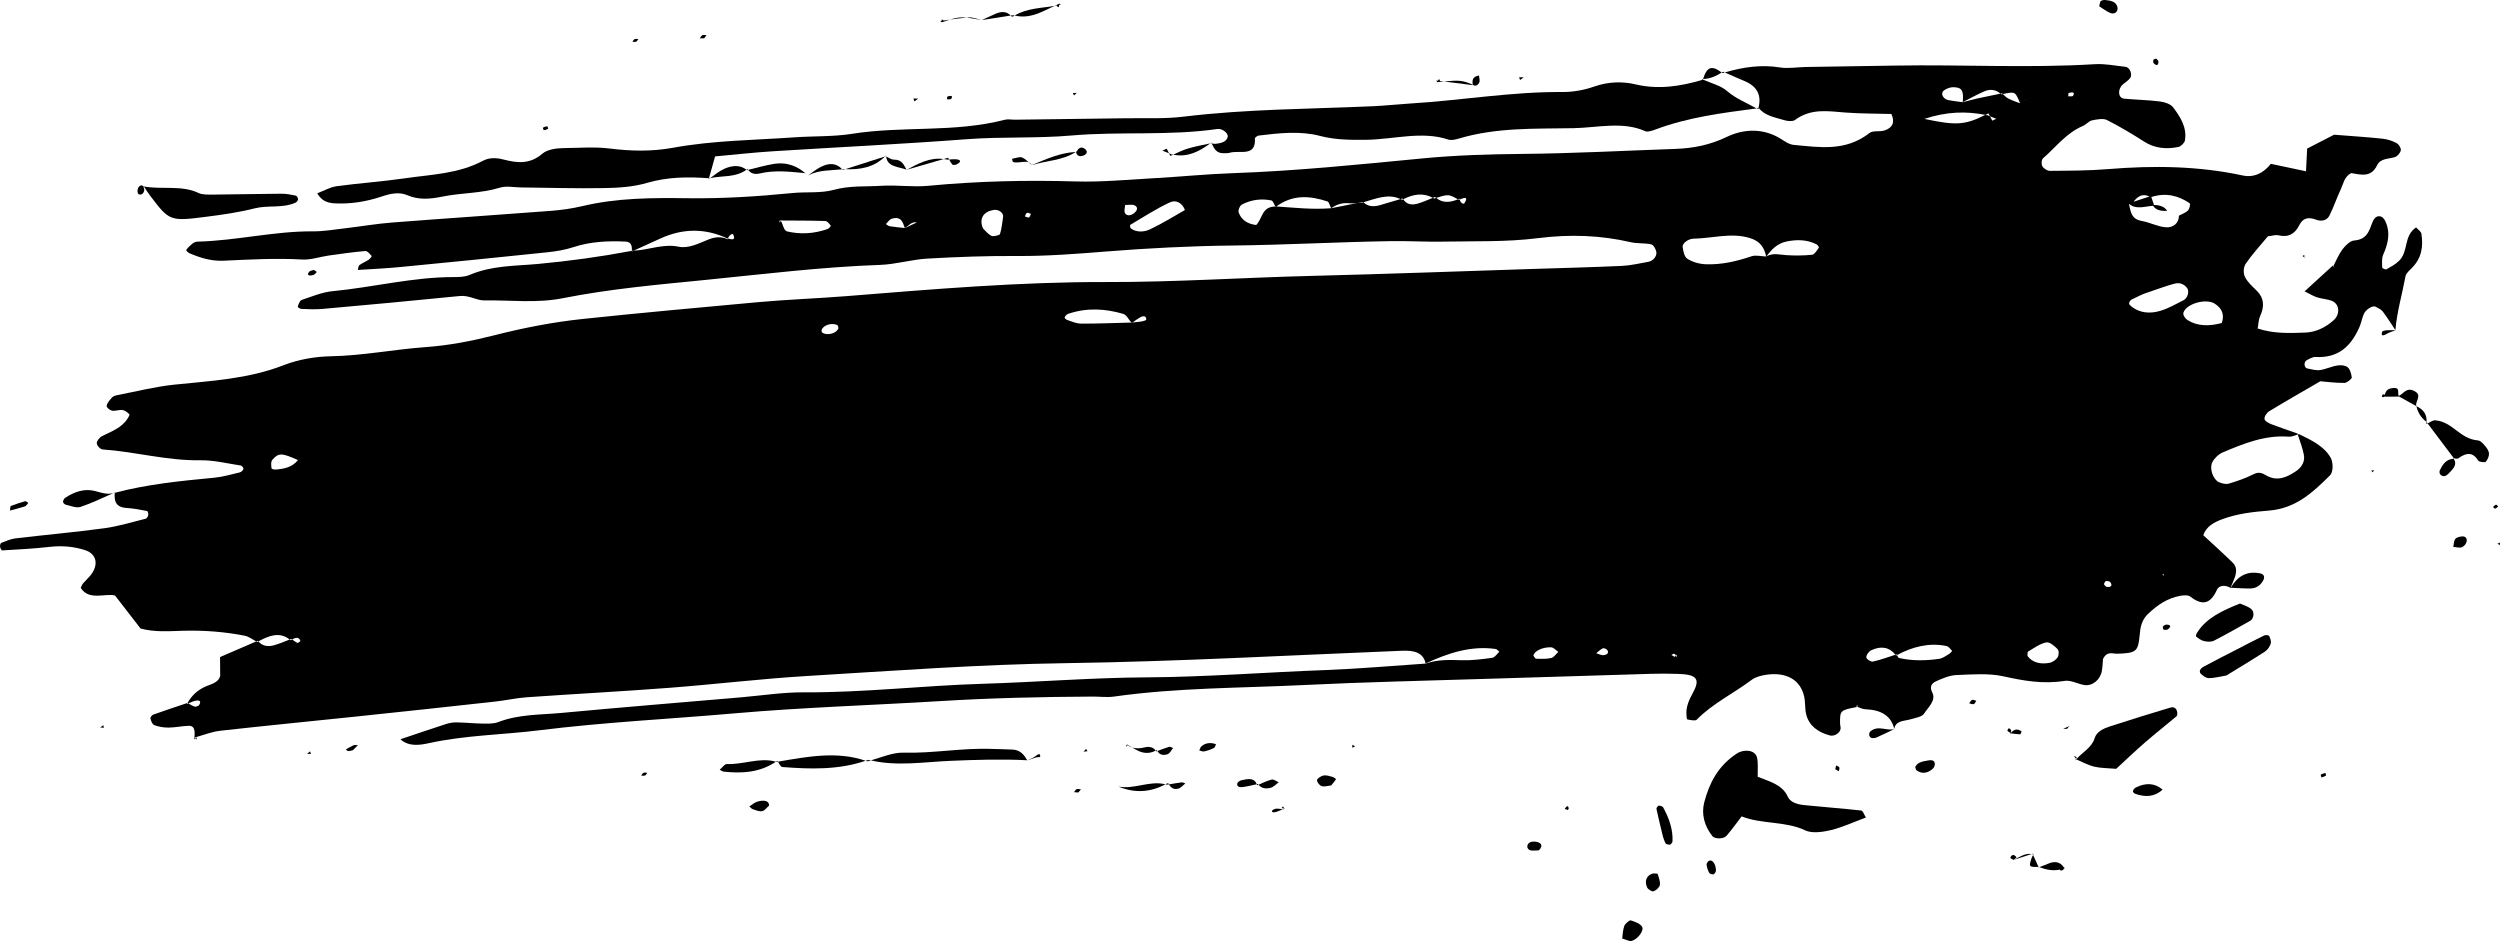 <?xml version="1.0" encoding="UTF-8" standalone="no"?>
<!-- Created with Inkscape (http://www.inkscape.org/) -->

<svg
   width="404.23mm"
   height="152.157mm"
   viewBox="0 0 404.23 152.157"
   version="1.1"
   id="svg5914"
   inkscape:version="1.2.1 (9c6d41e410, 2022-07-14)"
   sodipodi:docname="brush2.svg"
   xmlns:inkscape="http://www.inkscape.org/namespaces/inkscape"
   xmlns:sodipodi="http://sodipodi.sourceforge.net/DTD/sodipodi-0.dtd"
   xmlns="http://www.w3.org/2000/svg"
   xmlns:svg="http://www.w3.org/2000/svg">
  <sodipodi:namedview
     id="namedview5916"
     pagecolor="#ffffff"
     bordercolor="#666666"
     borderopacity="1.0"
     inkscape:showpageshadow="2"
     inkscape:pageopacity="0.0"
     inkscape:pagecheckerboard="0"
     inkscape:deskcolor="#d1d1d1"
     inkscape:document-units="mm"
     showgrid="false"
     inkscape:zoom="0.10044367"
     inkscape:cx="826.33378"
     inkscape:cy="1045.362"
     inkscape:window-width="735"
     inkscape:window-height="677"
     inkscape:window-x="0"
     inkscape:window-y="0"
     inkscape:window-maximized="1"
     inkscape:current-layer="layer1" />
  <defs
     id="defs5911" />
  <g
     inkscape:label="Layer 1"
     inkscape:groupmode="layer"
     id="layer1"
     transform="translate(96.749,-75.385)">
    <path
       d="m -78.186,155.002 c -0.003,0.021 -0.003,0.042 -0.003,0.064 -0.038,0.007 0.003,-0.064 0.003,-0.064"
       style="fill:#000000;fill-opacity:1;fill-rule:evenodd;stroke:none;stroke-width:0.035"
       id="path2214" />
    <path
       d="m 209.525,193.285 c -0.963,0.459 -1.919,0.931 -2.896,1.362 -0.233,0.102 -0.572,0.113 -0.801,0.046 -0.173,-0.053 -0.318,-0.286 -0.342,-0.466 -0.028,-0.176 0.039,-0.452 0.183,-0.575 1.263,-1.072 2.572,-0.039 3.859,-0.377 0.011,0 -0.004,0.011 -0.004,0.011"
       style="fill:#000000;fill-opacity:1;fill-rule:evenodd;stroke:none;stroke-width:0.035"
       id="path2216" />
    <path
       d="m -52.216,151.311 c 1.393,-0.102 2.727,-0.367 3.645,-1.535 -2.6,-1.171 -3.142,-1.206 -4.15,-0.028 -0.272,0.321 -0.161,0.903 -0.132,1.351 0.008,0.102 0.413,0.226 0.637,0.212 z m 88.483,-22.098 c 0.872,0.483 2.321,0.021 2.562,-0.776 -0.057,-0.173 -0.048,-0.399 -0.168,-0.462 -0.867,-0.483 -2.343,-0.025 -2.563,0.794 -0.038,0.141 0.044,0.377 0.169,0.445 z m 39.51,-2.103 c 0.741,0.24 1.487,0.6 2.271,0.603 2.704,0.011 5.424,-0.106 8.138,-0.173 0.024,0.025 0.043,0.056 0.068,0.081 0.043,-0.032 0.086,-0.064 0.129,-0.095 0.505,-0.053 1.012,-0.092 1.514,-0.173 0.247,-0.042 0.689,-0.191 0.693,-0.268 0.023,-0.586 -0.375,-0.73 -1.03,-0.36 -0.417,0.233 -0.789,0.526 -1.177,0.801 -0.021,0.004 -0.043,0.007 -0.064,0.007 -0.045,0.004 -0.09,0.004 -0.133,0.007 -0.451,-0.476 -0.75,-1.235 -1.336,-1.408 -2.831,-0.822 -5.804,-1.048 -8.882,-0.004 -0.235,0.081 -0.473,0.339 -0.569,0.554 -0.046,0.102 0.197,0.37 0.378,0.427 z m 75.858,54.786 c 0.807,0.025 1.652,0.064 2.443,-0.12 0.427,-0.099 0.764,-0.646 1.142,-0.988 -0.395,-0.261 -0.761,-0.73 -1.196,-0.741 -1.435,-0.039 -2.68,0.639 -2.842,1.323 0.15,0.187 0.275,0.522 0.453,0.526 z m 10.935,-0.579 c 0.695,-0.095 0.878,-0.515 0.48,-0.91 -0.141,-0.134 -0.515,-0.261 -0.66,-0.187 -0.385,0.201 -0.699,0.515 -1.044,0.787 0.413,0.116 0.829,0.367 1.224,0.31 z m 11.462,0.282 0.198,-0.191 c 0.028,0.088 0.056,0.176 0.067,0.303 l 0.134,-0.497 -0.201,0.194 c -0.113,-0.36 -0.349,-0.409 -0.723,-0.116 0.176,0.113 0.353,0.222 0.526,0.307 z m 2.057,-64.371 c 0.794,0.515 1.905,0.843 2.942,0.885 2.508,0.102 4.981,-0.455 7.429,-1.288 0.699,-0.236 1.566,0.011 2.353,0.035 0.042,0.007 0.06,-0.011 0.078,-0.035 1.087,-0.589 2.12,-0.247 3.203,-0.183 1.369,0.085 2.776,0.081 4.17,-0.064 0.37,-0.039 0.773,-0.702 1.069,-1.125 0.071,-0.102 -0.159,-0.455 -0.356,-0.557 -1.468,-0.755 -3.14,-0.818 -4.851,-0.462 -1.482,0.303 -2.445,1.288 -3.235,2.392 -0.021,0.011 -0.039,0.018 -0.06,0.028 -0.328,-1.379 -0.875,-2.452 -2.685,-2.992 -2.995,-0.9 -6.047,0.064 -9.059,0.116 -0.882,0.014 -1.863,0.78 -1.764,1.355 0.116,0.677 0.24,1.559 0.766,1.894 z m 29.993,65.13 c 1.231,-0.275 2.431,-0.716 3.637,-1.104 0.035,0.046 0.074,0.078 0.106,0.127 0.053,-0.028 0.102,-0.053 0.152,-0.081 0.102,0.198 0.187,0.441 0.349,0.48 2.099,0.476 4.286,0.455 6.491,0.131 0.526,-0.081 1.041,-0.459 1.528,-0.744 0.226,-0.131 0.575,-0.501 0.547,-0.533 -0.272,-0.303 -0.554,-0.72 -0.945,-0.801 -2.78,-0.557 -5.426,0.113 -7.969,1.468 -0.014,-0.035 -0.035,-0.078 -0.06,-0.109 -0.064,0.021 -0.127,0.042 -0.198,0.064 -0.938,-1.199 -2.261,-1.499 -3.916,-0.723 -0.392,0.18 -0.822,0.801 -0.787,1.143 0.028,0.3 0.741,0.758 1.065,0.684 z m 28.554,0.205 c 0.476,-0.085 1.072,-0.497 1.309,-0.882 0.222,-0.37 0.261,-1.055 0.011,-1.323 -0.48,-0.504 -1.284,-1.21 -1.845,-1.101 -1.023,0.205 -1.983,0.924 -2.932,1.482 -0.141,0.085 -0.07,0.466 -0.102,0.706 0.811,1.104 2.095,1.376 3.56,1.118 z M 224.271,93.96 c 0.116,0.021 0.236,0.039 0.353,0.064 0.127,0.053 0.258,0.106 0.388,0.159 0.123,0.236 0.25,0.473 0.374,0.713 0.212,-0.099 0.427,-0.201 0.642,-0.303 -0.339,-0.138 -0.677,-0.275 -1.016,-0.409 -0.081,-0.155 -0.162,-0.314 -0.243,-0.466 -0.18,0.092 -0.328,0.162 -0.497,0.243 -3.094,-0.603 -6.23,-0.554 -9.874,0.649 5.14,1.09 6.565,1.005 9.874,-0.649 z m 19.65,76.327 c 0.709,0.074 0.935,-0.25 0.536,-0.78 -0.109,-0.141 -0.466,-0.201 -0.699,-0.166 -0.123,0.018 -0.226,0.321 -0.339,0.494 0.162,0.159 0.303,0.434 0.501,0.452 z M 226.864,90.641 c 0.088,-0.018 0.148,-0.028 0.226,-0.049 0.275,0.258 0.533,0.543 0.871,0.716 0.596,0.31 1.266,0.529 1.912,0.78 0.582,-0.328 1.129,-0.674 1.676,-1.016 -0.557,0.339 -1.115,0.681 -1.672,1.02 -0.092,-0.201 -0.148,-0.409 -0.24,-0.603 -0.586,-1.256 -0.628,-1.298 -2.547,-0.896 -0.042,-0.039 -0.085,-0.081 -0.127,-0.12 -0.085,0.018 -0.169,0.035 -0.254,0.053 -0.702,-0.607 -1.584,-0.808 -2.586,-0.381 -1.206,0.515 -2.349,1.168 -3.517,1.76 0.187,-1.887 -0.134,-2.427 -1.595,-2.42 -0.473,0.004 -1.069,0.247 -1.46,0.54 -0.582,0.434 -0.145,1.376 0.716,1.545 0.773,0.155 1.57,0.233 2.357,0.342 0.783,-0.205 1.559,-0.43 2.349,-0.607 1.242,-0.275 2.491,-0.522 3.736,-0.78 0.049,0.042 0.109,0.071 0.155,0.116 z m 26.158,77.844 0.148,-0.265 -0.258,0.046 c 0,0 0.12,0.222 0.109,0.219 z M 238.431,90.895 c 0.342,-0.533 0.06,-0.699 -0.727,-0.455 -0.011,0.18 -0.021,0.353 -0.032,0.526 0.261,-0.018 0.688,0.035 0.758,-0.071 z m 9.529,34.1 c 1.288,1.002 2.925,1.15 4.586,0.653 1.312,-0.388 2.544,-1.101 3.778,-1.725 0.67,-0.339 0.942,-1.443 0.579,-1.944 -0.466,-0.639 -1.185,-0.949 -2.014,-0.737 -1.341,0.342 -2.642,0.857 -5.013,1.655 0.018,-0.007 -0.984,0.427 -1.951,0.917 -0.212,0.109 -0.42,0.434 -0.413,0.635 0.007,0.201 0.254,0.399 0.448,0.547 z m 8.992,2.138 c 1.623,1.027 3.535,1.02 5.542,0.48 0.476,-1.355 0.025,-2.388 -1.15,-3.136 -1.401,-0.889 -4.611,0.014 -5.052,1.468 -0.109,0.356 0.282,0.953 0.66,1.189 z m 0.321,-18.912 c -1.771,-1.171 -3.771,-1.753 -6.174,-0.974 0.145,0.427 0.293,0.854 0.437,1.284 0.9,0.014 1.672,0.226 2.131,0.953 -0.949,0.035 -1.81,-0.078 -2.279,-0.822 -1.316,0.081 -2.752,0.656 -3.835,-0.279 -0.018,0.007 -0.042,0.018 -0.06,0.025 0.286,1.143 0.303,2.395 2.05,2.702 1.341,0.233 2.558,0.921 3.912,1.027 1.171,0.088 2.113,-0.646 2.11,-1.88 0.508,-0.275 1.125,-0.48 1.475,-0.861 0.268,-0.286 0.423,-1.055 0.233,-1.175 z m -9.042,-0.212 c 0.857,-0.282 1.711,-0.568 2.565,-0.85 -1.037,-0.494 -1.852,-0.12 -2.565,0.85 z m -108.941,-0.374 c -0.003,-0.049 -0.028,-0.092 -0.021,-0.141 -0.092,0.046 -0.184,0.078 -0.275,0.116 -0.532,-0.265 -1.048,-0.635 -1.621,-0.656 -0.604,-0.021 -1.257,0.236 -1.897,0.437 -0.063,-0.053 -0.131,-0.099 -0.194,-0.159 -0.119,0.046 -0.236,0.095 -0.356,0.145 -1.534,-0.861 -3.135,-0.617 -4.78,0.222 -0.026,-0.046 -0.066,-0.074 -0.09,-0.123 -0.119,0.035 -0.237,0.067 -0.357,0.102 -1.971,-0.953 -3.99,-0.064 -5.997,0.512 -0.024,-0.021 -0.052,-0.032 -0.075,-0.053 -0.294,0.056 -0.591,0.116 -0.885,0.173 -0.482,0.042 -0.964,0.078 -1.427,0.035 -1.064,-0.092 -1.964,0.205 -2.816,0.801 -0.246,-0.332 -0.299,-0.988 -0.635,-1.097 -2.748,-0.896 -5.533,-1.168 -8.235,0.822 -0.098,-0.004 -0.123,0.004 -0.161,0.007 -0.224,-0.349 -0.348,-0.917 -0.663,-0.984 -1.583,-0.325 -3.23,-0.127 -4.74,0.656 -0.342,0.18 -0.655,0.917 -0.544,1.249 0.396,1.189 1.379,1.898 2.841,2.071 1.037,-1.002 0.855,-2.974 3.106,-2.992 0.013,0.021 0.025,0.053 0.041,0.071 0.041,-0.032 0.08,-0.049 0.12,-0.078 2.943,0.194 5.858,0.533 8.873,0.282 1.414,-0.282 2.825,-0.561 4.24,-0.843 0.244,-0.021 0.491,-0.042 0.734,-0.056 0.075,-0.018 0.149,-0.042 0.226,-0.064 0.695,0.663 1.583,0.783 2.631,0.48 1.121,-0.328 2.244,-0.66 3.366,-0.991 0.087,0.042 0.173,0.067 0.256,0.113 0.064,-0.035 0.129,-0.06 0.191,-0.092 0.466,0.79 1.294,1.009 2.299,0.72 0.845,-0.243 1.659,-0.607 2.481,-0.942 0.073,0.042 0.145,0.067 0.216,0.113 0.11,-0.028 0.224,-0.064 0.334,-0.099 1.013,0.854 2.222,0.762 3.519,0.219 0.053,0.028 0.108,0.056 0.161,0.081 0.044,-0.021 0.09,-0.035 0.135,-0.056 0.028,0.494 0.587,0.847 0.739,0.614 0.706,-1.094 0.015,-0.938 -0.739,-0.614 z m -46.871,0.469 c -2.228,1.034 -4.295,2.385 -6.408,3.637 -0.079,0.046 -0.042,0.48 0.091,0.579 0.885,0.656 2.105,0.607 3.046,0.169 1.971,-0.914 3.814,-2.085 5.695,-3.143 -0.394,-1.079 -1.381,-1.729 -2.424,-1.242 z m -5.693,0.494 c -0.39,-0.198 -1.027,-0.06 -1.554,-0.074 -0.018,0.452 -0.214,0.995 -0.011,1.33 0.296,0.494 0.917,0.423 1.458,0 0.556,-0.437 0.675,-0.97 0.107,-1.256 z m -17.437,1.21 c -0.164,0.067 -0.214,0.37 -0.316,0.572 0.223,0.06 0.491,0.226 0.652,0.162 0.163,-0.07 0.214,-0.374 0.316,-0.575 -0.221,-0.064 -0.491,-0.229 -0.652,-0.159 z m -5.375,-0.476 c -1.64,0.268 -2.408,1.39 -1.719,2.988 0.293,0.275 0.731,0.861 1.36,1.199 0.291,0.159 1.329,-0.106 1.383,-0.275 0.283,-0.91 0.367,-1.856 0.507,-2.787 0.096,-0.656 -0.726,-1.256 -1.531,-1.125 z m -14.374,2.903 c -0.318,-0.9 -0.537,-1.93 -2.102,-1.485 -0.365,0.102 -0.634,0.568 -0.946,0.868 0.208,0.12 0.399,0.318 0.637,0.353 0.802,0.127 1.62,0.194 2.436,0.286 0.642,-0.3 1.285,-0.6 1.928,-0.903 -0.896,-0.194 -1.298,0.596 -1.952,0.882 z M 36.7,111.12 c -2.451,-0.078 -4.919,-0.067 -7.379,-0.085 l -0.068,0.353 0.267,-0.296 c 0.327,0.582 0.47,1.587 0.984,1.707 2.109,0.504 4.345,0.399 6.55,-0.381 0.226,-0.078 0.564,-0.494 0.529,-0.54 -0.244,-0.296 -0.541,-0.744 -0.883,-0.758 z m -133.26,52.056 c 0.754,-0.296 1.535,-0.649 2.316,-0.741 4.804,-0.572 9.616,-0.995 14.415,-1.644 2.227,-0.303 4.434,-0.991 6.642,-1.538 0.176,-0.042 0.377,-0.377 0.406,-0.579 0.032,-0.229 -0.053,-0.635 -0.201,-0.663 -1.069,-0.208 -2.153,-0.42 -3.261,-0.487 -1.838,-0.109 -2.06,-1.161 -1.946,-2.459 5.305,-1.393 10.679,-1.926 16.06,-2.434 1.39,-0.131 2.782,-0.54 4.162,-0.868 0.232,-0.056 0.548,-0.36 0.58,-0.557 0.029,-0.183 -0.226,-0.512 -0.429,-0.547 -2.171,-0.328 -4.329,-0.885 -6.545,-0.85 -5.449,0.078 -10.466,-1.383 -15.778,-1.75 -0.406,-0.028 -0.924,-0.607 -0.964,-1.002 -0.033,-0.346 0.443,-0.949 0.854,-1.154 1.549,-0.766 3.206,-1.365 4.129,-2.843 0.14,-0.222 0.375,-0.603 0.286,-0.691 -0.296,-0.293 -0.677,-0.617 -1.104,-0.684 -0.528,-0.081 -1.175,0.201 -1.689,0.099 -0.381,-0.074 -0.915,-0.512 -0.881,-0.78 0.064,-0.448 0.495,-0.907 0.842,-1.319 0.155,-0.183 0.479,-0.332 0.742,-0.381 3.109,-0.603 6.217,-1.393 9.332,-1.722 5.96,-0.621 11.89,-0.893 17.701,-3.147 2.37,-0.921 5.105,-1.401 7.615,-1.443 5.154,-0.092 10.26,-1.118 15.375,-1.485 3.761,-0.272 7.397,-0.974 11.033,-1.898 4.757,-1.217 9.556,-2.148 14.385,-2.656 9.399,-0.988 18.803,-1.845 28.207,-2.702 4.827,-0.441 9.647,-0.603 14.482,-0.991 13.958,-1.122 27.947,-2.307 41.844,-2.272 11.04,0.032 22.123,-0.716 33.176,-0.991 11.934,-0.296 23.879,-0.741 35.818,-1.125 4.836,-0.155 9.671,-0.275 14.512,-0.497 1.397,-0.067 2.819,-0.416 4.226,-0.66 0.797,-0.141 1.485,-1.002 1.256,-1.725 -0.134,-0.427 -0.427,-1.012 -0.818,-1.101 -1.041,-0.229 -2.233,-0.099 -3.27,-0.339 -4.865,-1.125 -9.787,-1.319 -15.04,-0.656 -5.078,0.639 -10.203,0.462 -15.3,0.561 -2.833,0.056 -5.648,-0.131 -8.483,-0.081 -8.499,0.138 -17.026,0.614 -25.526,0.709 -6.805,0.078 -13.652,0.42 -20.486,0.967 -4.827,0.388 -9.627,0.758 -14.437,0.727 -4.801,-0.032 -9.64,0.145 -14.47,0.42 -2.545,0.145 -5.125,0.931 -7.66,1.02 -9.405,0.328 -18.803,1.489 -28.207,2.427 -7.702,0.766 -15.408,1.436 -23.061,2.953 -4.319,0.857 -8.492,0.289 -12.72,0.363 -1.245,0.021 -2.423,-0.864 -3.955,-0.713 -7.406,0.748 -14.815,1.425 -22.219,2.088 -1.133,0.102 -2.272,0.039 -3.398,0 -0.232,-0.007 -0.628,-0.293 -0.595,-0.388 0.135,-0.381 0.33,-0.96 0.638,-1.062 1.638,-0.554 3.312,-1.256 4.978,-1.418 6.549,-0.624 13.055,-2.3 19.624,-2.282 0.842,0.004 1.792,-0.025 2.547,-0.346 3.588,-1.538 7.343,-1.439 10.997,-1.771 5.105,-0.469 10.168,-1.168 15.229,-2.124 -0.004,0.039 -0.005,0.078 -0.012,0.113 0.108,-0.049 0.21,-0.095 0.316,-0.145 2.401,-0.085 4.777,-1.157 7.225,-0.646 1.657,0.349 3.265,-0.512 4.828,-1.143 1.1,-0.445 2.155,-0.526 3.156,-0.042 0.001,-0.046 0.03,-0.081 0.039,-0.123 0.642,0.18 1.308,0.296 0.832,-0.681 -0.104,-0.205 -0.732,0.187 -0.832,0.681 -0.048,-0.011 -0.096,-0.025 -0.143,-0.039 -3.445,-1.595 -7.053,-1.7 -10.876,0.071 -1.393,0.642 -2.805,1.27 -4.229,1.923 -0.066,0.004 -0.13,0.014 -0.197,0.014 -0.036,0.007 -0.074,0.014 -0.108,0.018 0.072,-0.706 -0.062,-1.453 -0.984,-1.496 -2.813,-0.127 -5.633,-0.028 -8.463,0.9 -1.341,0.441 -2.783,0.677 -4.182,0.826 -7.95,0.833 -15.897,1.626 -23.846,2.392 -2.265,0.222 -4.529,0.314 -6.827,0.469 0.105,-0.349 0.094,-0.67 0.266,-0.794 0.457,-0.325 1.015,-0.54 1.489,-0.857 0.223,-0.145 0.532,-0.554 0.479,-0.61 -0.285,-0.321 -0.67,-0.833 -1.023,-0.801 -1.984,0.169 -3.967,0.455 -5.949,0.734 -1.41,0.205 -2.866,0.72 -4.219,0.642 -4.222,-0.243 -8.477,-0.011 -12.735,0.191 -2.052,0.095 -3.841,-0.49 -5.563,-1.228 -0.224,-0.099 -0.537,-0.448 -0.484,-0.519 0.273,-0.37 0.623,-0.72 1.001,-1.016 0.21,-0.166 0.531,-0.318 0.788,-0.321 6.236,-0.141 12.466,-1.714 18.706,-1.665 1.685,0.014 3.409,-0.286 5.114,-0.483 2.555,-0.3 5.109,-0.741 7.661,-0.942 8.546,-0.663 17.093,-1.228 25.64,-1.884 1.697,-0.127 3.426,-0.367 5.099,-0.762 5.683,-1.355 11.408,-1.358 16.987,-1.284 5.688,0.074 11.32,-0.272 17.005,-0.84 2.24,-0.222 4.571,0.067 6.699,-0.515 2.621,-0.716 5.109,-0.49 7.639,-0.653 2.551,-0.166 5.091,0.24 7.636,0 7.983,-0.762 15.895,-0.942 23.805,-0.706 4.197,0.127 8.482,-0.293 12.729,-0.526 4.231,-0.233 8.473,-0.667 12.706,-0.811 10.233,-0.356 20.478,-1.404 30.722,-2.392 5.4,-0.519 10.781,-0.67 16.169,-0.723 8.22,-0.078 16.474,-0.522 24.718,-0.811 2.868,-0.102 5.542,-0.628 8.283,-1.944 2.928,-1.404 6.068,-1.344 8.735,0.328 0.635,0.399 1.33,0.903 2.085,0.97 4.156,0.377 8.354,1.122 12.263,-1.937 0.536,-0.423 1.697,-0.138 2.48,-0.42 1.291,-0.462 1.626,-1.362 1.034,-2.642 -2.381,-0.067 -4.932,-0.046 -7.433,-0.233 -2.79,-0.208 -5.528,-0.734 -8.167,1.214 -0.335,0.25 -1.15,0.187 -1.63,0.042 -1.52,-0.462 -3.214,-0.709 -4.187,-1.968 l -0.127,0.18 c -0.078,-0.046 -0.162,-0.085 -0.24,-0.131 0.092,-0.014 0.183,-0.025 0.279,-0.035 0.55,-2.039 -0.138,-3.521 -2.247,-4.396 -1.069,-0.445 -2.12,-0.921 -3.179,-1.386 2.963,-0.878 5.902,-1.302 8.915,-0.811 1.316,0.215 2.783,-0.049 4.177,-0.074 4.819,-0.081 9.634,-0.141 14.45,-0.226 10.781,-0.191 21.47,0.43 32.304,-0.226 1.665,-0.102 3.313,0.254 4.96,0.427 0.677,0.074 1.164,1.252 0.716,1.838 -0.303,0.399 -0.808,0.688 -1.196,1.044 -0.85,0.776 -0.734,2.166 0.222,2.261 1.937,0.187 3.909,0.215 5.821,0.459 0.78,0.102 1.732,0.423 2.12,0.942 1.178,1.577 2.275,3.263 1.905,5.376 -0.064,0.37 -0.642,0.949 -1.044,1.034 -2.032,0.416 -3.891,0.198 -5.528,-0.854 -1.951,-1.245 -3.948,-2.448 -6.047,-3.507 -0.582,-0.293 -1.619,-0.102 -2.409,0.067 -0.508,0.106 -0.917,0.667 -1.436,0.885 -2.755,1.168 -4.367,3.429 -6.459,5.228 -0.282,0.243 -0.314,0.97 -0.127,1.305 0.205,0.36 0.783,0.744 1.235,0.741 3.115,-0.028 6.241,-0.021 9.366,-0.279 7.44,-0.617 14.718,-0.501 21.777,1.023 1.771,0.385 3.348,-0.325 4.568,-1.88 1.824,0.388 3.679,0.783 5.687,1.206 0.067,-1.344 0.127,-2.522 0.183,-3.669 1.605,-0.826 3.126,-1.609 4.357,-2.244 2.815,0.222 5.323,0.381 7.8,0.642 0.801,0.081 1.598,0.342 2.265,0.695 0.399,0.212 0.755,0.748 0.727,1.154 -0.028,0.377 -0.522,0.981 -0.931,1.118 -1.037,0.346 -2.353,0.173 -2.907,1.333 -0.977,2.036 -2.614,1.524 -4.191,1.263 -1.15,0.624 -1.238,1.693 -1.669,2.593 -0.674,1.411 -1.139,2.882 -1.849,4.283 -0.399,0.79 -1.281,0.991 -2.131,0.67 -1.168,-0.448 -2.12,-0.37 -2.745,0.878 -0.677,1.348 -1.683,2.039 -3.38,1.637 -0.469,-0.113 -1.079,0.099 -1.697,0.166 -1.189,1.439 -2.508,2.865 -3.567,4.406 -0.392,0.568 -0.434,1.542 -0.155,2.12 0.409,0.854 1.199,1.559 1.916,2.261 1.21,1.192 1.274,2.536 0.561,4.106 -0.289,0.635 -0.275,1.344 -0.402,2.007 2.551,0.854 5.133,0.758 7.669,0.663 1.739,-0.064 3.309,-0.822 4.632,-2.018 1.048,-0.945 0.97,-2.611 -0.335,-3.122 -0.727,-0.289 -1.609,-0.314 -2.367,-0.561 -0.635,-0.208 -1.196,-0.564 -2.011,-0.967 1.7,-1.552 3.136,-2.868 4.576,-4.184 -0.021,0.035 0.032,0.056 0.085,0.074 -0.025,0.046 -0.042,0.092 -0.067,0.138 0.258,-0.067 0.159,-0.102 0.067,-0.138 0.466,-0.907 0.836,-1.841 1.439,-2.653 0.445,-0.603 1.249,-1.404 1.884,-1.457 1.894,-0.152 2.346,-1.242 2.801,-2.487 0.254,-0.688 0.596,-1.651 1.528,-1.397 0.572,0.159 0.928,1.094 1.087,1.757 0.342,1.446 -0.021,2.9 -0.674,4.371 -0.293,0.656 -0.194,1.429 -0.183,2.134 0.004,0.127 0.557,0.353 0.684,0.279 0.706,-0.392 1.443,-0.797 2,-1.33 1.647,-1.573 0.691,-3.997 2.794,-5.45 0.303,0.349 0.811,0.66 0.868,1.058 0.289,1.958 0.109,3.884 -1.633,5.592 -0.381,0.37 -0.864,0.815 -0.942,1.242 -0.536,2.907 -1.397,5.796 -1.637,8.721 -0.67,-1.009 -1.309,-2.039 -2.043,-3.013 -0.254,-0.339 -0.741,-0.547 -1.157,-0.773 -0.476,-0.261 -1.63,0.459 -1.94,1.249 -0.282,0.72 -0.406,1.482 -0.734,2.184 -1.298,2.822 -3.21,4.907 -7.045,4.695 -0.459,-0.025 -1.023,0.307 -1.478,0.561 -0.183,0.095 -0.307,0.445 -0.293,0.656 0.011,0.226 0.159,0.575 0.346,0.614 0.758,0.155 1.584,0.413 2.332,0.261 1.379,-0.272 2.783,-1.143 4.099,-0.557 0.54,0.24 0.776,1.115 0.861,1.757 0.032,0.236 -0.787,0.9 -1.171,0.9 -1.379,0.018 -2.738,-0.166 -3.916,-0.265 -2.879,1.679 -5.595,3.224 -8.259,4.844 -0.409,0.25 -0.822,0.885 -0.766,1.249 0.053,0.353 0.653,0.674 1.104,0.85 1.386,0.533 2.805,1.009 4.216,1.499 0.018,0.053 0.039,0.113 0.056,0.166 -0.487,0.162 -0.988,0.388 -1.432,0.356 -3.814,-0.31 -7.281,1.094 -10.714,2.547 -0.684,0.289 -1.386,0.988 -1.676,1.609 -0.508,1.087 0.18,2.826 1.122,3.217 0.452,0.191 1.09,0.353 1.552,0.215 1.362,-0.413 2.734,-0.871 3.983,-1.513 1.02,-0.529 1.566,-0.074 2.212,0.265 1.679,0.885 3.189,0.24 4.664,-0.762 1.041,-0.706 1.475,-1.658 1.277,-2.66 -0.215,-1.115 -0.635,-2.187 -0.988,-3.274 0.067,-0.021 0.134,-0.046 0.201,-0.064 2.004,0.988 4.06,1.923 5.14,3.852 0.385,0.688 0.437,2.254 -0.12,2.808 -2.734,2.716 -5.51,5.366 -9.895,5.708 -2.533,0.201 -5.069,0.48 -7.525,1.39 -1.376,0.512 -2.582,1.164 -3.076,2.589 1.587,1.475 3.224,2.932 4.777,4.459 0.776,0.766 0.579,1.771 0.169,2.755 -0.173,0.427 -0.356,0.854 -0.536,1.281 0,0.028 -0.018,0.06 -0.039,0.092 -0.007,0.018 -0.014,0.035 -0.021,0.053 v -0.148 c -0.762,-0.466 -1.803,-0.423 -2.131,0.307 -1.097,2.438 -2.445,2.579 -4.353,1.101 -0.321,-0.247 -1.076,-0.198 -1.605,-0.099 -2.085,0.381 -3.701,1.513 -5.158,2.889 -1.108,1.041 -1.281,2.223 -1.393,3.503 -0.24,2.649 -0.586,2.865 -3.609,2.97 -0.748,0.025 -1.665,-0.494 -2.314,0.857 -0.039,0.448 -0.067,1.182 -0.183,1.909 -0.229,1.429 -1.531,2.505 -2.836,2.297 -1.094,-0.176 -2.173,-0.836 -3.203,-0.67 -3.521,0.554 -6.657,-0.028 -9.913,-0.744 -2.353,-0.519 -5.034,-0.303 -7.581,-0.201 -1.083,0.046 -2.24,0.54 -3.274,1.005 -0.85,0.381 -1.034,1.002 -0.614,1.817 0.656,1.295 -0.677,2.381 -1.344,3.443 -0.31,0.49 -1.446,0.684 -2.237,0.907 -1.041,0.296 -2.342,0.169 -2.568,1.545 -0.504,-2.152 -2.145,-3.087 -4.625,-3.182 -0.455,-0.021 -0.882,-0.222 -1.312,-0.385 0,0 -0.004,-0.3 -0.004,-0.3 l -0.233,0.215 c 0.078,0.025 0.159,0.056 0.236,0.085 -2.819,0.536 -2.857,0.54 -2.822,2.745 0.004,0.243 0.102,0.483 0.088,0.727 -0.035,0.73 -1.02,1.344 -1.75,1.143 -1.958,-0.533 -3.348,-1.587 -3.806,-3.365 -0.243,-0.931 -0.127,-1.965 -0.335,-2.91 -0.593,-2.695 -2.84,-4.008 -6.092,-3.542 -0.815,0.116 -1.771,0.353 -2.388,0.818 -2.921,2.205 -6.364,3.845 -8.915,6.47 -0.201,0.205 -0.998,0.042 -1.482,-0.056 -0.131,-0.028 -0.134,-0.445 -0.155,-0.688 -0.123,-1.27 0.388,-2.441 1.041,-3.627 1.288,-2.342 0.501,-2.963 -2.441,-3.052 -1.411,-0.046 -2.829,-0.057 -4.251,-0.014 -8.795,0.258 -17.595,0.526 -26.396,0.804 -9.946,0.318 -19.887,0.522 -29.843,1.012 -10.221,0.501 -20.423,0.413 -30.683,1.866 -1.121,0.159 -2.261,-0.004 -3.397,0 -8.209,0.042 -16.433,0.226 -24.685,0.73 -11.092,0.677 -22.181,1.012 -33.271,1.983 -10.511,0.921 -21.017,1.425 -31.539,2.734 -5.957,0.741 -11.936,0.783 -17.897,2.088 -1.47,0.325 -3.26,0.586 -4.576,-0.635 2.525,-0.85 4.961,-1.686 7.412,-2.477 0.542,-0.173 1.145,-0.265 1.7,-0.25 1.4,0.025 2.783,0.176 4.183,0.194 0.83,0.011 1.756,0.046 2.509,-0.243 3.352,-1.288 6.792,-1.161 10.188,-1.478 9.67,-0.903 19.34,-1.69 29.011,-2.519 3.417,-0.296 6.864,-0.836 10.244,-0.815 9.627,0.06 19.308,-1.097 28.955,-1.383 8.795,-0.268 17.627,-0.991 26.41,-1.037 9.639,-0.053 19.324,-0.826 28.981,-1.182 5.394,-0.205 10.809,-0.688 16.215,-1.048 1.929,-0.691 3.838,-0.593 5.786,-0.54 1.63,0.049 3.307,-0.166 4.955,-0.395 0.397,-0.057 0.756,-0.639 1.132,-0.977 -0.197,-0.152 -0.365,-0.409 -0.6,-0.445 -3.975,-0.568 -7.68,0.646 -11.324,2.346 -0.361,-1.813 -1.943,-2.131 -3.737,-2.064 -18.167,0.73 -36.35,1.75 -54.497,2.011 -13.901,0.198 -27.89,1.235 -41.847,2.078 -7.403,0.445 -14.819,1.344 -22.227,1.909 -7.681,0.586 -15.359,0.988 -23.039,1.528 -1.704,0.12 -3.411,0.512 -5.121,0.699 -7.405,0.815 -14.812,1.616 -22.217,2.392 -7.393,0.78 -14.789,1.489 -22.179,2.318 -1.394,0.152 -2.773,0.716 -4.161,1.097 0.04,0.056 0.068,0.092 0.099,0.134 -0.059,0.06 -0.119,0.12 -0.177,0.18 0,0 0.043,-0.268 0.069,-0.314 -0.018,0.007 -0.069,0.314 -0.069,0.314 0.196,-1.609 -0.017,-2.233 -0.891,-2.208 -1.084,0.035 -2.187,0.282 -3.266,0.289 -0.787,0.004 -1.611,-0.131 -2.302,-0.399 -0.352,-0.138 -0.512,-0.684 -0.626,-1.087 -0.044,-0.152 0.243,-0.533 0.455,-0.61 1.834,-0.656 3.687,-1.263 5.533,-1.887 -0.02,0.07 -0.064,0.127 -0.096,0.191 0.081,-0.035 0.162,-0.071 0.241,-0.109 0.335,0.187 0.66,0.392 1.033,0.512 0.166,0.053 0.58,-0.088 0.683,-0.233 0.408,-0.572 0.173,-0.878 -0.573,-0.72 -0.392,0.085 -0.762,0.268 -1.142,0.441 -0.044,-0.025 -0.086,-0.049 -0.13,-0.074 0.597,-1.094 1.462,-1.965 2.734,-2.586 0.95,-0.459 2.242,-0.614 2.545,-1.799 -0.008,-0.956 -0.016,-1.894 -0.023,-3.044 1.933,-0.836 3.891,-1.679 5.849,-2.526 0.052,0.032 0.103,0.064 0.155,0.092 0.062,-0.035 0.124,-0.067 0.185,-0.099 0.596,0.702 1.47,0.91 2.473,0.642 0.883,-0.24 1.734,-0.61 2.594,-0.942 0.052,0.042 0.103,0.067 0.155,0.113 0.081,-0.042 0.161,-0.085 0.24,-0.127 0.28,0.201 0.555,0.409 0.865,0.568 0.06,0.028 0.502,-0.293 0.484,-0.335 -0.301,-0.741 -0.82,-0.508 -1.349,-0.233 -0.041,-0.032 -0.081,-0.06 -0.125,-0.092 -0.09,0.035 -0.179,0.071 -0.27,0.106 -1.621,-1.302 -3.334,-0.639 -5.067,0.3 -0.031,-0.039 -0.068,-0.056 -0.099,-0.095 -0.079,0.032 -0.159,0.067 -0.241,0.102 -0.619,-0.342 -1.197,-0.797 -1.893,-0.931 -3.241,-0.635 -6.576,-0.893 -9.995,-0.794 -2.226,0.064 -4.494,0.254 -6.812,-0.36 -1.249,-1.619 -2.583,-3.341 -4.124,-5.334 -1.519,-0.427 -4.25,0.9 -5.552,-1.256 0.127,-0.247 0.208,-0.508 0.38,-0.709 0.347,-0.416 0.772,-0.787 1.122,-1.203 1.471,-1.753 1.097,-3.567 -0.797,-4.173 -1.83,-0.589 -3.713,-0.762 -5.755,-0.526 -2.544,0.289 -5.09,0.416 -7.636,0.568 -0.133,0.011 -0.32,-0.353 -0.356,-0.572 -0.032,-0.198 0.048,-0.582 0.181,-0.635"
       style="fill:#000000;fill-opacity:1;fill-rule:evenodd;stroke:none;stroke-width:0.035"
       id="path2218" />
    <path
       d="m 290.558,128.811 c -0.466,0.176 -0.953,0.296 -1.358,0.536 -0.706,0.423 -0.981,0.346 -0.78,-0.321 0.035,-0.113 0.448,-0.219 0.677,-0.236 0.49,-0.032 0.974,-0.004 1.46,-0.004 0.018,0.004 0,0.025 0,0.025"
       style="fill:#000000;fill-opacity:1;fill-rule:evenodd;stroke:none;stroke-width:0.035"
       id="path2220" />
    <path
       d="m 274.997,145.572 c -0.056,-0.011 -0.092,-0.028 -0.127,-0.046 0.042,0.018 0.088,0.032 0.127,0.046"
       style="fill:#000000;fill-opacity:1;fill-rule:evenodd;stroke:none;stroke-width:0.035"
       id="path2222" />
    <path
       d="m 274.707,145.448 c 0.056,0.025 0.109,0.053 0.162,0.078 -0.049,-0.018 -0.099,-0.032 -0.152,-0.049 -0.004,-0.011 -0.007,-0.021 -0.011,-0.028"
       style="fill:#000000;fill-opacity:1;fill-rule:evenodd;stroke:none;stroke-width:0.035"
       id="path2224" />
    <path
       d="m 17.84,104.378 c 0.017,-0.056 0.031,-0.116 0.048,-0.173 0.049,0.004 -0.048,0.173 -0.048,0.173"
       style="fill:#000000;fill-opacity:1;fill-rule:evenodd;stroke:none;stroke-width:0.035"
       id="path2226" />
    <path
       d="m 182.505,90.105 c 1.401,1.231 3.168,1.905 4.777,2.812 -5.514,0.727 -11.028,1.411 -16.341,3.401 -0.526,0.194 -1.274,0.455 -1.647,0.286 -3.623,-1.644 -7.74,-0.568 -11.612,-0.494 -6.167,0.123 -12.387,-0.162 -18.574,1.686 -0.532,0.162 -1.217,0.31 -1.667,0.159 -4.284,-1.439 -8.873,-0.014 -13.311,0.035 -2.526,0.028 -5.014,0.014 -7.445,-0.628 -3.147,-0.836 -6.561,-0.466 -9.923,-0.056 -0.216,0.025 -0.611,0.328 -0.602,0.462 0.188,3.087 -2.538,1.838 -4.078,2.321 -0.263,0.081 -0.562,0.056 -0.845,0.07 -1.343,0.078 -1.673,-0.783 -2.067,-1.588 0.228,0.039 0.455,0.092 0.68,0.064 0.799,-0.106 1.673,-0.25 1.907,-1.09 0.165,-0.593 -0.873,-1.415 -1.636,-1.305 -7.926,1.143 -15.734,0.367 -23.654,1.058 -5.619,0.49 -11.228,0.166 -16.895,0.596 -10.452,0.794 -20.9,1.288 -31.353,1.951 -3.091,0.198 -6.188,0.543 -9.344,0.829 -0.359,1.284 -0.676,2.413 -0.989,3.531 -3.344,-0.24 -6.639,-0.24 -10.07,0.766 -2.177,0.635 -4.554,0.787 -6.811,0.826 -4.536,0.085 -9.048,-0.06 -13.571,-0.106 -1.117,-0.014 -2.316,-0.282 -3.337,0.035 -3.096,0.949 -6.247,0.822 -9.319,1.45 -2.098,0.434 -3.879,0.543 -5.702,-0.24 -1.287,-0.554 -2.718,-0.247 -4.137,0.233 -2.495,0.833 -5.036,1.235 -7.612,1.094 -1.201,-0.064 -2.116,-0.455 -2.776,-1.623 1.063,-0.402 2.081,-1.002 3.125,-1.143 3.694,-0.504 7.406,-0.751 11.096,-1.288 4.229,-0.621 8.574,-0.706 12.553,-2.819 1.066,-0.568 2.212,-0.501 3.306,-0.219 2.179,0.557 4.241,0.861 6.353,-0.963 0.725,-0.624 2.177,-0.861 3.252,-0.871 2.54,-0.021 5.089,-0.247 7.626,0.067 3.307,0.413 6.703,0.515 10.171,-0.12 6.545,-1.199 13.098,-1.231 19.647,-1.69 3.127,-0.222 6.276,-0.085 9.374,-0.575 8.224,-1.298 16.439,-0.148 24.648,-2.265 0.535,-0.141 1.127,-0.007 1.691,-0.014 5.957,-0.074 11.915,-0.141 17.873,-0.233 3.112,-0.046 6.241,0.12 9.342,-0.258 10.244,-1.242 20.414,-1.231 30.61,-1.686 1.983,-0.088 3.974,-0.31 5.958,-0.434 8.243,-0.494 16.5,-1.933 24.739,-1.866 1.658,0.014 3.465,-0.307 5.063,-0.871 2.332,-0.818 4.618,-0.864 6.706,-0.37 3.669,0.875 7.246,0.346 10.904,-0.748 l -0.183,-0.095 c 0.078,0.004 0.148,-0.014 0.222,-0.018 -0.011,0.035 -0.025,0.06 -0.032,0.095 1.348,0.579 2.907,0.97 3.909,1.849"
       style="fill:#000000;fill-opacity:1;fill-rule:evenodd;stroke:none;stroke-width:0.035"
       id="path2228" />
    <path
       d="m 99.1,98.427 c 0.024,0.046 0.048,0.095 0.072,0.145 -0.048,-0.011 -0.096,-0.018 -0.144,-0.025 l 0.073,-0.12"
       style="fill:#000000;fill-opacity:1;fill-rule:evenodd;stroke:none;stroke-width:0.035"
       id="path2230" />
    <path
       d="m 184.058,197.24 c 1.178,-0.776 2.974,-0.617 3.281,0.61 0.229,0.914 0.088,1.93 0.12,3.129 1.785,0.734 3.983,1.242 4.861,3.221 0.416,0.938 1.58,1.256 2.706,1.369 3.052,0.31 6.121,0.533 9.162,0.871 0.303,0.035 0.452,0.646 0.766,1.129 -1.912,0.709 -3.754,1.573 -5.68,2.043 -1.33,0.328 -3.087,0.54 -4.113,0.046 -3.203,-1.542 -7.116,-0.977 -10.301,-2.272 -0.871,1.129 -1.598,2.177 -2.452,3.147 -0.49,0.561 -1.916,0.508 -2.268,0.064 -1.288,-1.626 -1.841,-3.56 -1.312,-5.539 0.79,-2.956 2.134,-5.782 5.232,-7.818"
       style="fill:#000000;fill-opacity:1;fill-rule:evenodd;stroke:none;stroke-width:0.035"
       id="path2232" />
    <path
       d="m 238.982,198.139 c 0.974,-1.125 2.505,-1.88 2.946,-3.376 0.318,-1.079 1.453,-1.591 2.519,-1.94 3.228,-1.058 6.477,-2.046 9.733,-3.027 0.603,-0.18 1.016,0.138 1.104,0.73 0.032,0.219 0.039,0.554 -0.109,0.677 -1.665,1.411 -3.401,2.759 -5.045,4.187 -1.63,1.415 -3.179,2.903 -4.706,4.307 -1.383,-0.123 -2.529,-0.099 -3.56,-0.353 -1.027,-0.25 -1.937,-0.773 -2.896,-1.175 l -0.183,0.198 c 0.035,-0.081 0.099,-0.187 0.148,-0.286 0.021,0.021 0.028,0.035 0.049,0.056"
       style="fill:#000000;fill-opacity:1;fill-rule:evenodd;stroke:none;stroke-width:0.035"
       id="path2234" />
    <path
       d="m 63.667,196.481 c 1.112,0.049 2.237,0.039 3.346,0.106 1.252,0.078 1.833,0.875 2.336,1.725 -4.08,-0.212 -8.231,-0.081 -12.414,0.095 -4.288,0.183 -8.701,0.917 -12.854,-0.074 1.76,-0.519 3.558,-1.291 5.232,-1.249 4.782,0.138 9.6,-0.801 14.354,-0.603"
       style="fill:#000000;fill-opacity:1;fill-rule:evenodd;stroke:none;stroke-width:0.035"
       id="path2236" />
    <path
       d="m 44.081,198.333 c -0.186,0.053 -0.373,0.106 -0.558,0.155 l 0.152,-0.243 c 0.137,0.035 0.27,0.053 0.405,0.088"
       style="fill:#000000;fill-opacity:1;fill-rule:evenodd;stroke:none;stroke-width:0.035"
       id="path2238" />
    <path
       d="m 259.563,183.178 c 1.739,-0.942 3.51,-1.834 5.274,-2.741 1.506,-0.78 3.009,-1.57 4.537,-2.314 0.205,-0.095 0.723,-0.032 0.783,0.092 0.176,0.381 0.367,0.85 0.25,1.242 -0.141,0.459 -0.494,0.998 -0.931,1.284 -2.124,1.376 -4.304,2.678 -6.241,3.87 -1.164,0.194 -2.004,0.43 -2.819,0.423 -0.459,0 -0.928,-0.356 -1.266,-0.663 -0.385,-0.339 -0.219,-0.854 0.413,-1.192"
       style="fill:#000000;fill-opacity:1;fill-rule:evenodd;stroke:none;stroke-width:0.035"
       id="path2240" />
    <path
       d="m 261.224,178.983 c -0.427,0.219 -1.111,0.173 -1.602,0.06 -0.483,-0.116 -0.903,-0.434 -1.274,-0.737 -0.095,-0.074 0.039,-0.437 0.162,-0.631 1.496,-2.378 4.043,-3.542 6.925,-4.706 0.515,0.24 1.274,0.448 1.799,0.871 0.61,0.49 0.445,1.595 -0.159,1.933 -1.94,1.09 -3.87,2.198 -5.853,3.21"
       style="fill:#000000;fill-opacity:1;fill-rule:evenodd;stroke:none;stroke-width:0.035"
       id="path2242" />
    <path
       d="m 297.031,143.346 c 2.829,0.258 3.948,3.009 6.858,3.246 0.455,0.035 0.861,0.519 1.171,0.882 0.303,0.356 0.614,0.797 0.642,1.235 0.025,0.441 -0.212,0.981 -0.529,1.351 -0.113,0.131 -1.072,0.028 -1.214,-0.198 -0.815,-1.326 -1.831,-1.397 -3.231,-0.36 -0.134,0.099 -0.441,0.021 -0.699,-0.011 -1.418,-1.88 -2.833,-3.761 -4.251,-5.641 0.434,-0.226 0.882,-0.54 1.252,-0.504"
       style="fill:#000000;fill-opacity:1;fill-rule:evenodd;stroke:none;stroke-width:0.035"
       id="path2244" />
    <path
       d="m 29.042,198.545 c -0.064,0.014 -0.13,0.025 -0.194,0.035 l 0.1,-0.183 c 0.033,0.042 0.062,0.099 0.094,0.148"
       style="fill:#000000;fill-opacity:1;fill-rule:evenodd;stroke:none;stroke-width:0.035"
       id="path2246" />
    <path
       d="m 43.524,198.488 c -0.101,-0.039 -0.205,-0.06 -0.306,-0.092 0.151,-0.053 0.301,-0.088 0.452,-0.145 0.007,-0.007 -0.145,0.236 -0.145,0.236"
       style="fill:#000000;fill-opacity:1;fill-rule:evenodd;stroke:none;stroke-width:0.035"
       id="path2248" />
    <path
       d="m 29.76,199.406 c -0.297,-0.021 -0.493,-0.504 -0.719,-0.861 4.812,-0.843 9.63,-1.725 14.176,-0.148 -4.502,1.513 -8.987,1.351 -13.457,1.009"
       style="fill:#000000;fill-opacity:1;fill-rule:evenodd;stroke:none;stroke-width:0.035"
       id="path2250" />
    <path
       d="m 28.848,198.58 c -0.044,-0.014 -0.089,-0.018 -0.135,-0.032 0.078,-0.049 0.153,-0.088 0.229,-0.141 0.007,-0.011 -0.093,0.173 -0.093,0.173"
       style="fill:#000000;fill-opacity:1;fill-rule:evenodd;stroke:none;stroke-width:0.035"
       id="path2252" />
    <path
       d="m 28.712,198.548 c -2.638,1.778 -5.515,1.919 -8.454,1.602 -0.23,-0.028 -0.422,-0.208 -0.634,-0.31 0.379,-0.321 0.808,-0.928 1.127,-0.914 2.643,0.116 5.371,-1.132 7.961,-0.377"
       style="fill:#000000;fill-opacity:1;fill-rule:evenodd;stroke:none;stroke-width:0.035"
       id="path2254" />
    <path
       d="m -86.075,157.002 c -0.21,-0.046 -0.469,-0.275 -0.479,-0.452 -0.013,-0.212 0.148,-0.543 0.353,-0.677 1.472,-0.963 3.073,-1.531 4.779,-1.104 0.996,0.25 1.921,0.642 3.032,0.335 -1.782,0.787 -3.52,1.637 -5.341,2.244 -0.674,0.222 -1.569,-0.176 -2.344,-0.346"
       style="fill:#000000;fill-opacity:1;fill-rule:evenodd;stroke:none;stroke-width:0.035"
       id="path2256" />
    <path
       d="m -78.204,155.019 c 0.018,-0.018 -0.022,0.053 -0.022,0.053 -0.057,0.021 -0.11,0.014 -0.164,0.032 0.061,-0.028 0.124,-0.056 0.186,-0.085"
       style="fill:#000000;fill-opacity:1;fill-rule:evenodd;stroke:none;stroke-width:0.035"
       id="path2258" />
    <path
       d="m 24.116,102.723 c 0.03,0.049 0.07,0.078 0.102,0.127 -0.059,0.014 -0.119,0.028 -0.176,0.042 -0.03,-0.028 -0.063,-0.032 -0.095,-0.06 0.054,-0.035 0.113,-0.064 0.166,-0.106 l 0.003,-0.004"
       style="fill:#000000;fill-opacity:1;fill-rule:evenodd;stroke:none;stroke-width:0.035"
       id="path2260" />
    <path
       d="m 33.712,103.616 c -0.14,-0.12 -0.278,-0.24 -0.441,-0.254 -2.376,-0.212 -4.742,-0.512 -7.212,0.078 -0.787,0.187 -1.437,-0.018 -1.84,-0.589 1.328,-0.328 2.652,-0.699 3.99,-0.935 2.319,-0.413 4.071,0.363 5.503,1.7"
       style="fill:#000000;fill-opacity:1;fill-rule:evenodd;stroke:none;stroke-width:0.035"
       id="path2262" />
    <path
       d="m 172.102,210.522 c -0.483,-2.025 -0.776,-3.189 -1.02,-4.36 -0.028,-0.148 0.279,-0.526 0.374,-0.519 0.261,0.014 0.621,0.116 0.716,0.293 0.928,1.707 1.602,3.496 1.51,5.5 -0.011,0.176 -0.272,0.512 -0.42,0.526 -0.25,0.021 -0.656,-0.085 -0.73,-0.25 -0.293,-0.649 -0.483,-1.344 -0.43,-1.189"
       style="fill:#000000;fill-opacity:1;fill-rule:evenodd;stroke:none;stroke-width:0.035"
       id="path2264" />
    <path
       d="m 84.086,202.567 c 2.527,0.494 5.079,-1.02 7.603,-0.363 -2.5,1.33 -5.039,1.436 -7.603,0.363"
       style="fill:#000000;fill-opacity:1;fill-rule:evenodd;stroke:none;stroke-width:0.035"
       id="path2266" />
    <path
       d="m 91.962,202.263 c -0.091,-0.032 -0.183,-0.035 -0.273,-0.06 0.139,-0.078 0.283,-0.138 0.426,-0.226 l -0.153,0.286"
       style="fill:#000000;fill-opacity:1;fill-rule:evenodd;stroke:none;stroke-width:0.035"
       id="path2268" />
    <path
       d="m 248.581,202.722 c 1.63,-0.808 3.09,-0.741 4.339,0.342 -1.393,1.256 -2.889,1.203 -4.413,0.674 -0.183,-0.064 -0.409,-0.296 -0.381,-0.434 0.042,-0.205 0.243,-0.476 0.455,-0.582"
       style="fill:#000000;fill-opacity:1;fill-rule:evenodd;stroke:none;stroke-width:0.035"
       id="path2270" />
    <path
       d="m 166.909,224.199 c 0.699,0.215 1.535,0.512 1.852,1.027 0.374,0.603 -0.706,2.032 -1.662,2.293 -0.406,0.113 -0.921,-0.208 -1.552,-0.381 0.095,-0.656 0.095,-1.376 0.342,-2.043 0.134,-0.36 0.843,-0.949 1.02,-0.896"
       style="fill:#000000;fill-opacity:1;fill-rule:evenodd;stroke:none;stroke-width:0.035"
       id="path2272" />
    <path
       d="m 69.591,101.637 c 0.193,0.078 0.365,0.212 0.501,0.441 2.3,-0.956 4.572,-2.004 7.104,-2.12 -2.187,1.418 -4.76,1.369 -7.093,2.134 -0.19,-0.152 -0.352,-0.3 -0.513,-0.455"
       style="fill:#000000;fill-opacity:1;fill-rule:evenodd;stroke:none;stroke-width:0.035"
       id="path2274" />
    <path
       d="m 67.071,101.58 c -0.135,-0.056 -0.122,-0.339 -0.176,-0.522 0.545,-0.085 1.22,-0.374 1.61,-0.212 0.421,0.169 0.754,0.48 1.086,0.79 -0.492,-0.198 -1.121,-0.021 -1.698,0.004 -0.284,0.011 -0.599,0.035 -0.822,-0.06"
       style="fill:#000000;fill-opacity:1;fill-rule:evenodd;stroke:none;stroke-width:0.035"
       id="path2276" />
    <path
       d="m 244.4,77.454 c -0.649,-0.293 -1.199,-0.727 -1.725,-1.058 0.113,-0.402 0.102,-0.688 0.261,-0.833 0.148,-0.138 0.494,-0.198 0.72,-0.173 0.787,0.088 1.595,0.194 1.901,0.935 0.085,0.201 0.12,0.455 0.056,0.67 -0.138,0.494 -0.631,0.72 -1.214,0.459"
       style="fill:#000000;fill-opacity:1;fill-rule:evenodd;stroke:none;stroke-width:0.035"
       id="path2278" />
    <path
       d="m 170.582,216.611 c 0.243,0.028 0.667,-0.004 0.702,0.095 0.183,0.579 0.434,1.182 0.353,1.774 -0.049,0.363 -0.596,0.868 -1.027,1.023 -0.243,0.088 -0.889,-0.314 -1.034,-0.631 -0.497,-1.094 -0.021,-2.043 1.005,-2.261"
       style="fill:#000000;fill-opacity:1;fill-rule:evenodd;stroke:none;stroke-width:0.035"
       id="path2280" />
    <path
       d="m 268.678,168.09 c 0.681,0.138 0.818,0.607 0.494,1.182 -0.416,0.741 -1.076,1.238 -1.986,1.259 -1.09,0.025 -2.173,-0.064 -3.256,-0.109 1.048,-1.746 2.494,-2.783 4.748,-2.332"
       style="fill:#000000;fill-opacity:1;fill-rule:evenodd;stroke:none;stroke-width:0.035"
       id="path2282" />
    <path
       d="m 117.245,200.774 c 0.471,-0.085 0.993,0.099 1.466,0.229 0.227,0.06 0.582,0.332 0.553,0.381 -0.212,0.353 -0.507,0.67 -0.776,0.998 -0.516,0.053 -1.115,0.254 -1.527,0.113 -0.379,-0.131 -0.744,-0.607 -0.757,-0.974 -0.008,-0.222 0.651,-0.677 1.041,-0.748"
       style="fill:#000000;fill-opacity:1;fill-rule:evenodd;stroke:none;stroke-width:0.035"
       id="path2284" />
    <path
       d="m 27.616,205.629 c -0.367,0.321 -0.712,0.829 -1.118,0.91 -0.479,0.099 -1.031,-0.148 -1.516,-0.307 -0.229,-0.074 -0.378,-0.296 -0.565,-0.452 0.438,-0.272 0.843,-0.66 1.318,-0.787 1.215,-0.335 1.854,-0.07 1.881,0.635"
       style="fill:#000000;fill-opacity:1;fill-rule:evenodd;stroke:none;stroke-width:0.035"
       id="path2286" />
    <path
       d="m 97.526,196.044 c 0.723,-0.6 1.532,-0.61 2.331,-0.332 0.01,0.004 -0.144,0.529 -0.328,0.621 -0.495,0.243 -1.04,0.43 -1.583,0.55 -0.24,0.056 -0.52,-0.099 -0.78,-0.162 0.117,-0.229 0.17,-0.515 0.361,-0.677"
       style="fill:#000000;fill-opacity:1;fill-rule:evenodd;stroke:none;stroke-width:0.035"
       id="path2288" />
    <path
       d="m 67.039,77.842 c 0.09,0.032 0.181,0.032 0.272,0.053 -0.134,0.078 -0.271,0.141 -0.401,0.233 l 0.13,-0.286"
       style="fill:#000000;fill-opacity:1;fill-rule:evenodd;stroke:none;stroke-width:0.035"
       id="path2290" />
    <path
       d="m 67.311,77.895 c 2.003,-1.185 4.267,-1.189 6.45,-1.556 -0.702,0.335 -1.404,0.677 -2.119,0.995 -1.424,0.631 -2.869,0.928 -4.331,0.561"
       style="fill:#000000;fill-opacity:1;fill-rule:evenodd;stroke:none;stroke-width:0.035"
       id="path2292" />
    <path
       d="m 74.461,76.558 c -0.321,-0.131 -0.403,-0.229 -0.302,-0.3 -0.134,0.025 -0.262,0.056 -0.398,0.081 0.258,-0.123 0.519,-0.247 0.778,-0.367 l 0.232,0.162 c -0.084,0.021 -0.174,0.032 -0.261,0.049 -0.015,0.127 -0.03,0.25 -0.049,0.374"
       style="fill:#000000;fill-opacity:1;fill-rule:evenodd;stroke:none;stroke-width:0.035"
       id="path2294" />
    <path
       d="m -95.137,157.937 c 0.063,-0.37 0.039,-0.699 0.134,-0.734 0.762,-0.296 1.542,-0.561 2.329,-0.78 0.132,-0.035 0.329,0.187 0.496,0.289 -0.183,0.194 -0.331,0.483 -0.553,0.557 -0.766,0.258 -1.556,0.437 -2.406,0.667"
       style="fill:#000000;fill-opacity:1;fill-rule:evenodd;stroke:none;stroke-width:0.035"
       id="path2296" />
    <path
       d="m 59.559,78.237 c 0.105,-0.011 0.212,-0.028 0.319,-0.035 0.708,-0.046 1.402,0.272 2.105,0.427 -1.093,-0.198 -1.823,-0.328 -2.424,-0.392"
       style="fill:#000000;fill-opacity:1;fill-rule:evenodd;stroke:none;stroke-width:0.035"
       id="path2298" />
    <path
       d="m 59.559,78.237 c -0.903,0.067 -1.811,0.183 -2.716,0.321 1.076,-0.339 1.719,-0.43 2.716,-0.321"
       style="fill:#000000;fill-opacity:1;fill-rule:evenodd;stroke:none;stroke-width:0.035"
       id="path2300" />
    <path
       d="m 55.532,78.989 -0.263,-0.205 c 0.083,-0.011 0.168,-0.025 0.252,-0.035 -0.004,-0.078 -0.007,-0.155 -0.009,-0.233 0.219,0.088 0.301,0.148 0.278,0.194 0.352,-0.049 0.702,-0.102 1.052,-0.152 -0.374,0.116 -0.785,0.254 -1.311,0.43"
       style="fill:#000000;fill-opacity:1;fill-rule:evenodd;stroke:none;stroke-width:0.035"
       id="path2302" />
    <path
       d="m 299.148,151.975 c -0.476,0.49 -0.981,0.536 -1.337,0.102 -0.127,-0.155 -0.148,-0.469 -0.053,-0.663 0.445,-0.885 0.942,-1.75 2.208,-1.866 0.706,0.96 -0.106,1.69 -0.818,2.427"
       style="fill:#000000;fill-opacity:1;fill-rule:evenodd;stroke:none;stroke-width:0.035"
       id="path2304" />
    <path
       d="m 299.966,149.548 c -0.018,-0.021 -0.025,-0.042 -0.042,-0.067 0.035,0 0.07,0.007 0.106,0.011 0.011,0.014 0.021,0.028 0.032,0.046 -0.032,0 -0.06,0.011 -0.095,0.011"
       style="fill:#000000;fill-opacity:1;fill-rule:evenodd;stroke:none;stroke-width:0.035"
       id="path2306" />
    <path
       d="m 300.298,162.48 c 0.272,-0.272 1.037,-0.445 1.408,-0.325 0.663,0.215 0.476,1.284 -0.346,1.697 -0.363,0.183 -0.945,-0.011 -1.436,-0.039 0.113,-0.455 0.067,-1.023 0.374,-1.333"
       style="fill:#000000;fill-opacity:1;fill-rule:evenodd;stroke:none;stroke-width:0.035"
       id="path2308" />
    <path
       d="m -38.879,195.878 c -0.272,0.272 -0.544,0.54 -0.812,0.808 -0.247,0.057 -0.499,0.152 -0.735,0.145 -0.149,-0.007 -0.272,-0.166 -0.412,-0.258 0.413,-0.233 0.809,-0.494 1.24,-0.677 0.202,-0.085 0.475,-0.018 0.719,-0.018"
       style="fill:#000000;fill-opacity:1;fill-rule:evenodd;stroke:none;stroke-width:0.035"
       id="path2310" />
    <path
       d="m 103.966,201.551 c 1.059,-0.258 2.101,-0.43 2.485,0.642 -0.749,0.159 -1.498,0.353 -2.251,0.452 -0.702,0.095 -1.044,-0.198 -0.856,-0.663 0.07,-0.176 0.39,-0.37 0.622,-0.43"
       style="fill:#000000;fill-opacity:1;fill-rule:evenodd;stroke:none;stroke-width:0.035"
       id="path2312" />
    <path
       d="m 106.74,202.27 c -0.073,0.032 -0.146,0.067 -0.219,0.095 -0.021,-0.06 -0.047,-0.113 -0.07,-0.173 0.059,-0.011 0.117,-0.028 0.177,-0.039 0.032,0.046 0.077,0.074 0.111,0.116"
       style="fill:#000000;fill-opacity:1;fill-rule:evenodd;stroke:none;stroke-width:0.035"
       id="path2314" />
    <path
       d="m 215.049,198.34 c 0.709,-0.127 1.079,0.081 1.041,0.667 -0.018,0.212 -0.123,0.476 -0.293,0.639 -0.857,0.836 -1.912,0.914 -2.727,0.233 -0.039,-0.194 -0.191,-0.434 -0.102,-0.575 0.452,-0.748 1.291,-0.818 2.081,-0.963"
       style="fill:#000000;fill-opacity:1;fill-rule:evenodd;stroke:none;stroke-width:0.035"
       id="path2316" />
    <path
       d="m 46.54,100.688 c -0.024,-0.014 -0.05,-0.028 -0.077,-0.039 l 0.051,-0.127 c 0.004,0.06 0.022,0.106 0.026,0.166"
       style="fill:#000000;fill-opacity:1;fill-rule:evenodd;stroke:none;stroke-width:0.035"
       id="path2318" />
    <path
       d="m 47.796,101.196 c 1.324,-0.007 1.592,0.864 2.026,1.623 -1.297,-0.494 -3.122,-0.43 -3.282,-2.131 0.418,0.198 0.818,0.508 1.256,0.508"
       style="fill:#000000;fill-opacity:1;fill-rule:evenodd;stroke:none;stroke-width:0.035"
       id="path2320" />
    <path
       d="m -45.973,119.029 c 0.146,0.109 0.302,0.222 0.455,0.339 -0.194,0.169 -0.366,0.43 -0.586,0.487 -0.814,0.208 -1.068,-0.032 -0.631,-0.55 0.135,-0.162 0.5,-0.187 0.763,-0.275"
       style="fill:#000000;fill-opacity:1;fill-rule:evenodd;stroke:none;stroke-width:0.035"
       id="path2322" />
    <path
       d="m 94.912,202.055 c -0.371,0.286 -0.708,0.72 -1.122,0.84 -0.794,0.219 -1.228,-0.162 -1.535,-0.677 0.674,-0.113 1.35,-0.24 2.025,-0.328 0.206,-0.028 0.422,0.106 0.631,0.166"
       style="fill:#000000;fill-opacity:1;fill-rule:evenodd;stroke:none;stroke-width:0.035"
       id="path2324" />
    <path
       d="m 91.964,202.267 c -0.002,-0.004 0.151,-0.289 0.151,-0.289 0.041,0.088 0.094,0.162 0.141,0.24 -0.095,0.018 -0.194,0.032 -0.292,0.049"
       style="fill:#000000;fill-opacity:1;fill-rule:evenodd;stroke:none;stroke-width:0.035"
       id="path2326" />
    <path
       d="m 86.321,196.245 c 0.595,0.191 1.259,0.173 1.995,-0.011 0.756,-0.187 1.412,-0.049 1.799,0.526 -1.598,0.794 -2.702,0.155 -3.794,-0.515"
       style="fill:#000000;fill-opacity:1;fill-rule:evenodd;stroke:none;stroke-width:0.035"
       id="path2328" />
    <path
       d="m 90.216,196.887 c -0.029,-0.053 -0.069,-0.078 -0.101,-0.127 0.066,-0.032 0.123,-0.046 0.189,-0.081 0.024,0.056 0.061,0.088 0.085,0.138 -0.057,0.025 -0.115,0.046 -0.173,0.067 l -7.06e-4,0.004"
       style="fill:#000000;fill-opacity:1;fill-rule:evenodd;stroke:none;stroke-width:0.035"
       id="path2330" />
    <path
       d="m 77.379,99.834 c 0.289,-0.586 0.765,-0.766 1.278,-0.385 0.506,0.377 0.392,0.864 -0.26,1.104 -0.655,0.236 -1.064,-0.032 -1.152,-0.6 -0.006,-0.025 0.039,-0.046 0.082,-0.074 l 0.052,-0.046"
       style="fill:#000000;fill-opacity:1;fill-rule:evenodd;stroke:none;stroke-width:0.035"
       id="path2332" />
    <path
       d="m -8.936,96.035 c 0.01,-0.088 0.41,-0.201 0.638,-0.233 0.065,-0.007 0.144,0.233 0.217,0.36 -0.587,0.392 -0.915,0.346 -0.855,-0.127"
       style="fill:#000000;fill-opacity:1;fill-rule:evenodd;stroke:none;stroke-width:0.035"
       id="path2334" />
    <path
       d="m 39.423,102.762 c -1.873,0.208 -3.759,0.071 -5.528,0.995 0.69,-0.469 1.334,-1.009 2.077,-1.386 1.362,-0.695 2.566,-0.624 3.451,0.392"
       style="fill:#000000;fill-opacity:1;fill-rule:evenodd;stroke:none;stroke-width:0.035"
       id="path2336" />
    <path
       d="m 33.896,103.757 c -0.068,-0.042 -0.127,-0.088 -0.184,-0.141 0.059,0.049 0.118,0.102 0.18,0.145 0.002,0 0.002,0 0.004,-0.004"
       style="fill:#000000;fill-opacity:1;fill-rule:evenodd;stroke:none;stroke-width:0.035"
       id="path2338" />
    <path
       d="m 135.483,88.404 c 0.094,0.011 0.187,0.021 0.282,0.035 0.053,-0.095 0.108,-0.187 0.16,-0.282 0.125,0.159 0.168,0.261 0.154,0.321 0.212,0.028 0.426,0.053 0.637,0.081 -0.327,0.032 -0.676,0.064 -1.081,0.106 l -0.152,-0.261"
       style="fill:#000000;fill-opacity:1;fill-rule:evenodd;stroke:none;stroke-width:0.035"
       id="path2340" />
    <path
       d="m 141.187,88.993 0.193,0.159 c -1.555,-0.198 -3.107,-0.395 -4.664,-0.593 2.542,-0.24 2.992,-0.159 4.471,0.434"
       style="fill:#000000;fill-opacity:1;fill-rule:evenodd;stroke:none;stroke-width:0.035"
       id="path2342" />
    <path
       d="m 55.841,101.101 c -1.995,0.579 -3.989,1.154 -5.985,1.732 1.904,-1.03 3.803,-2.039 5.985,-1.732"
       style="fill:#000000;fill-opacity:1;fill-rule:evenodd;stroke:none;stroke-width:0.035"
       id="path2344" />
    <path
       d="m 92.637,100.339 c 0.105,0.028 0.202,0.032 0.307,0.056 -0.154,0.071 -0.304,0.145 -0.459,0.208 l 0.151,-0.265"
       style="fill:#000000;fill-opacity:1;fill-rule:evenodd;stroke:none;stroke-width:0.035"
       id="path2346" />
    <path
       d="m 92.944,100.395 c 0.767,-0.353 1.526,-0.73 2.325,-0.974 1.201,-0.367 2.441,-0.582 3.669,-0.854 -1.824,1.362 -3.725,2.29 -5.994,1.827"
       style="fill:#000000;fill-opacity:1;fill-rule:evenodd;stroke:none;stroke-width:0.035"
       id="path2348" />
    <path
       d="m 99.069,98.469 c 0.031,-0.042 -0.042,0.078 -0.042,0.078 -0.03,0.007 -0.062,0.011 -0.089,0.021 0.043,-0.035 0.088,-0.064 0.131,-0.099"
       style="fill:#000000;fill-opacity:1;fill-rule:evenodd;stroke:none;stroke-width:0.035"
       id="path2350" />
    <path
       d="m 179.574,214.575 c 0.526,-0.289 1.122,0.497 1.132,1.559 0,0.205 -0.205,0.561 -0.385,0.617 -0.201,0.067 -0.614,-0.07 -0.702,-0.229 -0.222,-0.406 -0.367,-0.861 -0.427,-1.316 -0.025,-0.187 0.176,-0.526 0.381,-0.631"
       style="fill:#000000;fill-opacity:1;fill-rule:evenodd;stroke:none;stroke-width:0.035"
       id="path2352" />
    <path
       d="m 150.667,211.573 c 0.377,-0.187 1.082,-0.127 1.452,0.067 0.537,0.282 0.433,0.801 -0.075,1.249 -0.51,-0.014 -1.149,0.123 -1.502,-0.081 -0.503,-0.289 -0.436,-0.953 0.125,-1.235"
       style="fill:#000000;fill-opacity:1;fill-rule:evenodd;stroke:none;stroke-width:0.035"
       id="path2354" />
    <path
       d="m 279.265,200.369 c 0.025,0.145 0.127,0.385 0.067,0.423 -0.208,0.145 -0.473,0.212 -0.72,0.31 -0.035,-0.169 -0.155,-0.452 -0.106,-0.48 0.229,-0.123 0.501,-0.176 0.758,-0.254"
       style="fill:#000000;fill-opacity:1;fill-rule:evenodd;stroke:none;stroke-width:0.035"
       id="path2356" />
    <path
       d="m 39.925,102.745 c 2.154,-0.699 4.294,-1.383 6.431,-2.064 -1.825,1.813 -4.077,2.152 -6.431,2.064"
       style="fill:#000000;fill-opacity:1;fill-rule:evenodd;stroke:none;stroke-width:0.035"
       id="path2358" />
    <path
       d="m 39.925,102.745 c -0.123,0.039 -0.244,0.078 -0.366,0.116 -0.058,-0.018 -0.099,-0.053 -0.136,-0.099 0.085,-0.007 0.17,-0.014 0.252,-0.021 0.085,0.004 0.166,0.004 0.25,0.004"
       style="fill:#000000;fill-opacity:1;fill-rule:evenodd;stroke:none;stroke-width:0.035"
       id="path2360" />
    <path
       d="m 46.463,100.649 c -0.034,0.011 -0.071,0.021 -0.106,0.032 0.045,-0.042 0.09,-0.074 0.133,-0.12 0.024,-0.039 -0.027,0.088 -0.027,0.088"
       style="fill:#000000;fill-opacity:1;fill-rule:evenodd;stroke:none;stroke-width:0.035"
       id="path2362" />
    <path
       d="m 17.865,104.339 c -0.025,0.039 0.072,-0.131 0.072,-0.131 0.046,-0.011 0.095,-0.014 0.141,-0.025 -0.071,0.049 -0.141,0.102 -0.213,0.155"
       style="fill:#000000;fill-opacity:1;fill-rule:evenodd;stroke:none;stroke-width:0.035"
       id="path2364" />
    <path
       d="m 23.948,102.833 c -1.787,1.298 -3.908,0.924 -5.869,1.351 0.798,-0.572 1.539,-1.192 2.399,-1.556 1.201,-0.504 2.469,-0.6 3.47,0.205"
       style="fill:#000000;fill-opacity:1;fill-rule:evenodd;stroke:none;stroke-width:0.035"
       id="path2366" />
    <path
       d="m 110.004,201.865 c -0.409,0.303 -0.781,0.741 -1.236,0.878 -0.804,0.24 -1.55,0.131 -2.028,-0.473 0.705,-0.307 1.396,-0.653 2.122,-0.833 0.333,-0.085 0.757,0.272 1.142,0.427"
       style="fill:#000000;fill-opacity:1;fill-rule:evenodd;stroke:none;stroke-width:0.035"
       id="path2368" />
    <path
       d="m -48.976,108.16 c -2.156,0.945 -4.409,0.353 -6.635,0.924 -2.484,0.635 -5.044,0.995 -7.578,1.323 -6.149,0.797 -6.152,0.766 -9.373,-3.507 -0.296,-0.388 -0.546,-0.804 -0.818,-1.21 l -0.199,-0.166 c 0.056,0.201 0.18,0.406 0.154,0.607 -0.069,0.543 -0.496,0.871 -0.924,0.639 -0.211,-0.116 -0.214,-0.741 -0.043,-1.037 0.248,-0.434 0.591,-0.466 0.864,-0.201 2.895,0.54 6.141,-0.254 8.864,1.051 0.658,0.318 1.619,0.268 2.454,0.265 3.648,-0.028 7.304,-0.12 10.951,-0.141 0.794,-0.007 1.581,0.148 2.342,0.307 0.189,0.039 0.355,0.381 0.356,0.603 0.003,0.169 -0.22,0.459 -0.416,0.543"
       style="fill:#000000;fill-opacity:1;fill-rule:evenodd;stroke:none;stroke-width:0.035"
       id="path2370" />
    <path
       d="M 5.508,82.146 C 5.625,81.998 5.708,81.786 5.865,81.715 6.03,81.638 6.263,81.694 6.466,81.694 6.35,81.842 6.269,82.051 6.115,82.121 5.946,82.199 5.713,82.142 5.508,82.146"
       style="fill:#000000;fill-opacity:1;fill-rule:evenodd;stroke:none;stroke-width:0.035"
       id="path2372" />
    <path
       d="m 16.405,81.588 c 0.13,-0.176 0.221,-0.42 0.399,-0.504 0.186,-0.088 0.452,-0.021 0.683,-0.021 -0.122,0.169 -0.247,0.342 -0.371,0.512 -0.237,0.004 -0.474,0.011 -0.71,0.014"
       style="fill:#000000;fill-opacity:1;fill-rule:evenodd;stroke:none;stroke-width:0.035"
       id="path2374" />
    <path
       d="m 64.219,77.616 c 1.006,-0.441 1.837,-0.37 2.456,0.279 -1.566,0.243 -3.13,0.487 -4.691,0.734 0.745,-0.339 1.487,-0.681 2.235,-1.012"
       style="fill:#000000;fill-opacity:1;fill-rule:evenodd;stroke:none;stroke-width:0.035"
       id="path2376" />
    <path
       d="m 67.037,77.838 c 0.002,0.004 -0.128,0.289 -0.128,0.289 -0.072,-0.099 -0.157,-0.152 -0.235,-0.233 0.12,-0.021 0.24,-0.039 0.363,-0.056"
       style="fill:#000000;fill-opacity:1;fill-rule:evenodd;stroke:none;stroke-width:0.035"
       id="path2378" />
    <path
       d="m 50.941,91.318 0.768,0.011 -0.61,0.455 z"
       style="fill:#000000;fill-opacity:1;fill-rule:evenodd;stroke:none;stroke-width:0.035"
       id="path2380" />
    <path
       d="m 56.387,91.452 c 0.013,-0.155 -0.016,-0.427 0.048,-0.448 0.681,-0.243 0.928,-0.088 0.609,0.374 -0.066,0.095 -0.429,0.053 -0.657,0.074"
       style="fill:#000000;fill-opacity:1;fill-rule:evenodd;stroke:none;stroke-width:0.035"
       id="path2382" />
    <path
       d="m 76.703,90.454 0.659,-0.071 -0.448,0.43 z"
       style="fill:#000000;fill-opacity:1;fill-rule:evenodd;stroke:none;stroke-width:0.035"
       id="path2384" />
    <path
       d="m 56.715,101.178 c -0.11,0.011 -0.219,0.021 -0.328,0.021 0.005,-0.004 0.075,-0.134 0.123,-0.222 l -0.118,0.215 c -0.189,-0.046 -0.369,-0.064 -0.552,-0.092 0.238,-0.067 0.476,-0.138 0.716,-0.205 0.055,0.092 0.104,0.187 0.158,0.282"
       style="fill:#000000;fill-opacity:1;fill-rule:evenodd;stroke:none;stroke-width:0.035"
       id="path2386" />
    <path
       d="m 57.951,101.958 c -0.196,0.102 -0.625,0.138 -0.714,0.035 -0.213,-0.243 -0.366,-0.529 -0.522,-0.815 0.412,-0.028 0.827,-0.071 1.222,-0.025 0.724,0.081 0.733,0.427 0.014,0.804"
       style="fill:#000000;fill-opacity:1;fill-rule:evenodd;stroke:none;stroke-width:0.035"
       id="path2388" />
    <path
       d="m 92.643,100.321 c -0.007,0.018 -0.158,0.282 -0.158,0.282 -0.072,-0.145 -0.144,-0.286 -0.213,-0.43 0.121,0.053 0.25,0.095 0.371,0.148"
       style="fill:#000000;fill-opacity:1;fill-rule:evenodd;stroke:none;stroke-width:0.035"
       id="path2390" />
    <path
       d="m 91.895,99.418 c 0.126,0.25 0.251,0.504 0.377,0.755 -0.356,-0.145 -0.709,-0.286 -1.066,-0.423 0.231,-0.113 0.46,-0.222 0.689,-0.332"
       style="fill:#000000;fill-opacity:1;fill-rule:evenodd;stroke:none;stroke-width:0.035"
       id="path2392" />
    <path
       d="m 141.375,89.103 c -0.076,-0.681 -0.097,-1.341 1.021,-1.506 0.019,0.385 0.191,0.818 0.027,1.15 -0.254,0.515 -0.664,0.596 -1.048,0.356"
       style="fill:#000000;fill-opacity:1;fill-rule:evenodd;stroke:none;stroke-width:0.035"
       id="path2394" />
    <path
       d="m 141.181,88.972 c 0.062,0.06 0.131,0.088 0.194,0.131 0.003,0.018 0.003,0.035 0.005,0.049 0,0 -0.193,-0.159 -0.199,-0.18"
       style="fill:#000000;fill-opacity:1;fill-rule:evenodd;stroke:none;stroke-width:0.035"
       id="path2396" />
    <path
       d="m 148.882,87.871 0.745,0.011 -0.598,0.441 z"
       style="fill:#000000;fill-opacity:1;fill-rule:evenodd;stroke:none;stroke-width:0.035"
       id="path2398" />
    <path
       d="m 181.645,87.113 c 0.071,-0.046 0.145,-0.085 0.215,-0.134 0.092,0.042 0.183,0.081 0.275,0.12 -0.123,0.035 -0.24,0.067 -0.36,0.106 -0.046,-0.039 -0.085,-0.06 -0.131,-0.092"
       style="fill:#000000;fill-opacity:1;fill-rule:evenodd;stroke:none;stroke-width:0.035"
       id="path2400" />
    <path
       d="m 178.628,88.161 c 0.614,-1.993 1.404,-2.258 3.016,-1.048 -0.917,0.596 -1.905,1.002 -3.016,1.048"
       style="fill:#000000;fill-opacity:1;fill-rule:evenodd;stroke:none;stroke-width:0.035"
       id="path2402" />
    <path
       d="m -79.946,193.056 -0.612,-0.049 0.513,-0.356 z"
       style="fill:#000000;fill-opacity:1;fill-rule:evenodd;stroke:none;stroke-width:0.035"
       id="path2404" />
    <path
       d="m 251.491,85.614 c -0.113,-0.113 -0.102,-0.377 -0.053,-0.557 0.021,-0.081 0.282,-0.134 0.437,-0.198 0.127,0.145 0.356,0.275 0.367,0.437 0.035,0.663 -0.272,0.794 -0.751,0.318"
       style="fill:#000000;fill-opacity:1;fill-rule:evenodd;stroke:none;stroke-width:0.035"
       id="path2406" />
    <path
       d="m -46.461,197.278 -0.632,-0.004 0.472,-0.399 z"
       style="fill:#000000;fill-opacity:1;fill-rule:evenodd;stroke:none;stroke-width:0.035"
       id="path2408" />
    <path
       d="m 7.916,200.344 c -0.121,0.148 -0.21,0.367 -0.369,0.434 -0.177,0.074 -0.415,0.011 -0.629,0.011 0.126,-0.155 0.219,-0.374 0.385,-0.448 0.168,-0.07 0.406,-0.004 0.613,0.004"
       style="fill:#000000;fill-opacity:1;fill-rule:evenodd;stroke:none;stroke-width:0.035"
       id="path2410" />
    <path
       d="m 70.621,197.688 c 0.62,-0.49 0.869,-0.497 0.815,0.099 -0.002,0.018 -0.476,0.014 -0.712,0.081 -0.451,0.134 -0.887,0.314 -1.33,0.473 0.387,-0.226 0.876,-0.374 1.227,-0.653"
       style="fill:#000000;fill-opacity:1;fill-rule:evenodd;stroke:none;stroke-width:0.035"
       id="path2412" />
    <path
       d="m 79.088,196.852 -0.646,0.071 0.415,-0.445 z"
       style="fill:#000000;fill-opacity:1;fill-rule:evenodd;stroke:none;stroke-width:0.035"
       id="path2414" />
    <path
       d="m 90.389,196.816 c 0.64,-0.236 1.272,-0.483 1.921,-0.677 0.172,-0.049 0.409,0.131 0.616,0.201 -0.285,0.339 -0.502,0.85 -0.865,0.984 -0.726,0.272 -1.351,0.099 -1.671,-0.508"
       style="fill:#000000;fill-opacity:1;fill-rule:evenodd;stroke:none;stroke-width:0.035"
       id="path2416" />
    <path
       d="m 78.033,203.022 c -0.143,0.169 -0.283,0.342 -0.427,0.508 -0.231,-0.018 -0.462,-0.039 -0.693,-0.06 0.139,-0.166 0.247,-0.416 0.425,-0.483 0.199,-0.074 0.46,0.018 0.694,0.035"
       style="fill:#000000;fill-opacity:1;fill-rule:evenodd;stroke:none;stroke-width:0.035"
       id="path2418" />
    <path
       d="m 295.698,143.741 c 0.025,0.035 0.056,0.07 0.081,0.109 -0.064,0.032 -0.134,0.074 -0.201,0.102 0.028,-0.123 0.007,-0.229 0.018,-0.346 0.042,0.032 0.074,0.067 0.12,0.099 -0.004,0.007 -0.018,0.025 -0.018,0.035"
       style="fill:#000000;fill-opacity:1;fill-rule:evenodd;stroke:none;stroke-width:0.035"
       id="path2420" />
    <path
       d="m 295.595,143.607 c -0.875,-0.677 -1.418,-1.524 -1.63,-2.547 1.178,0.543 1.736,1.383 1.63,2.547"
       style="fill:#000000;fill-opacity:1;fill-rule:evenodd;stroke:none;stroke-width:0.035"
       id="path2422" />
    <path
       d="m 110.83,206.084 c 0.045,0 0.089,0.004 0.135,0.007 l -0.118,0.152 c -0.065,-0.004 -0.122,-0.011 -0.18,-0.014 0.054,-0.028 0.11,-0.053 0.167,-0.078 -0.002,-0.021 -0.004,-0.046 -0.004,-0.067"
       style="fill:#000000;fill-opacity:1;fill-rule:evenodd;stroke:none;stroke-width:0.035"
       id="path2424" />
    <path
       d="m 109.289,206.221 c 0.376,-0.169 0.897,-0.039 1.378,0.007 -0.385,0.176 -0.766,0.367 -1.167,0.459 -0.672,0.155 -0.816,-0.194 -0.211,-0.466"
       style="fill:#000000;fill-opacity:1;fill-rule:evenodd;stroke:none;stroke-width:0.035"
       id="path2426" />
    <path
       d="m 307.191,157.284 c -0.162,0.12 -0.314,0.289 -0.497,0.342 -0.085,0.025 -0.229,-0.176 -0.349,-0.272 0.162,-0.131 0.314,-0.303 0.497,-0.363 0.078,-0.028 0.233,0.187 0.349,0.293"
       style="fill:#000000;fill-opacity:1;fill-rule:evenodd;stroke:none;stroke-width:0.035"
       id="path2428" />
    <path
       d="m 253.59,176.376 c 0.688,0.035 0.755,0.356 0.152,0.79 -0.145,0.102 -0.441,0.039 -0.663,0.053 -0.042,-0.18 -0.183,-0.409 -0.099,-0.526 0.116,-0.155 0.42,-0.328 0.61,-0.318"
       style="fill:#000000;fill-opacity:1;fill-rule:evenodd;stroke:none;stroke-width:0.035"
       id="path2430" />
    <path
       d="m 222.39,189.235 c -0.215,0.06 -0.49,-0.081 -0.737,-0.134 0.155,-0.194 0.275,-0.476 0.476,-0.55 0.176,-0.071 0.448,0.092 0.677,0.152 -0.138,0.183 -0.243,0.483 -0.416,0.533"
       style="fill:#000000;fill-opacity:1;fill-rule:evenodd;stroke:none;stroke-width:0.035"
       id="path2432" />
    <path
       d="m 200.144,199.148 c 0.18,0.109 0.459,0.18 0.519,0.339 0.07,0.162 -0.064,0.406 -0.109,0.614 -0.187,-0.116 -0.37,-0.236 -0.557,-0.353 0.049,-0.198 0.099,-0.399 0.148,-0.6"
       style="fill:#000000;fill-opacity:1;fill-rule:evenodd;stroke:none;stroke-width:0.035"
       id="path2434" />
    <path
       d="m 228.215,194.181 c 0.064,-0.095 0.099,-0.18 0.138,-0.265 0.49,-0.536 1.027,-0.815 1.753,-0.279 0.06,0.039 -0.159,0.487 -0.198,0.483 -0.515,-0.021 -1.016,-0.095 -1.524,-0.155 l -0.169,0.215"
       style="fill:#000000;fill-opacity:1;fill-rule:evenodd;stroke:none;stroke-width:0.035"
       id="path2436" />
    <path
       d="m 237.472,193.239 c -0.208,-0.007 -0.413,-0.018 -0.621,-0.025 0.335,-0.148 0.67,-0.293 1.009,-0.437 -0.131,0.155 -0.258,0.307 -0.388,0.462"
       style="fill:#000000;fill-opacity:1;fill-rule:evenodd;stroke:none;stroke-width:0.035"
       id="path2438" />
    <path
       d="m -65.17,194.77 c 0.058,-0.06 0.117,-0.12 0.176,-0.18 0.104,0.43 0.042,0.469 -0.176,0.18"
       style="fill:#000000;fill-opacity:1;fill-rule:evenodd;stroke:none;stroke-width:0.035"
       id="path2440" />
    <path
       d="m 275.603,116.863 0.014,-0.183 0.363,0.021 -0.226,0.095 c 0.131,0.106 0.307,0.254 0.307,0.254 l -0.459,-0.187"
       style="fill:#000000;fill-opacity:1;fill-rule:evenodd;stroke:none;stroke-width:0.035"
       id="path2442" />
    <path
       d="m 85.3,196.157 0.144,-0.388 0.184,0.064 c 0.235,0.131 0.464,0.272 0.693,0.413 -0.255,-0.081 -0.498,-0.205 -0.727,-0.374 -0.073,0.07 -0.294,0.286 -0.294,0.286"
       style="fill:#000000;fill-opacity:1;fill-rule:evenodd;stroke:none;stroke-width:0.035"
       id="path2444" />
    <path
       d="m 288.826,139.232 c 0.187,-0.459 0.296,-0.967 1.224,-1.09 1.485,-0.198 0.72,0.861 1.09,1.263 l 0.039,0.106 c -0.822,0 -1.644,0.007 -2.473,0.018 -0.028,0.028 -0.06,0.064 -0.088,0.092 0.007,-0.014 -0.258,-0.081 -0.258,-0.081 0.056,-0.141 0.109,-0.286 0.166,-0.427 0.099,0.039 0.198,0.081 0.3,0.12"
       style="fill:#000000;fill-opacity:1;fill-rule:evenodd;stroke:none;stroke-width:0.035"
       id="path2446" />
    <path
       d="m 122.359,196.072 -0.469,0.219 0.036,-0.487 z"
       style="fill:#000000;fill-opacity:1;fill-rule:evenodd;stroke:none;stroke-width:0.035"
       id="path2448" />
    <path
       d="m 293.616,138.604 c 1.242,0.631 0.349,1.446 0.296,2.215 0.018,0.106 0.039,0.169 0.053,0.24 -0.945,-0.519 -1.863,-1.034 -2.787,-1.549 0,0 -0.039,-0.106 -0.039,-0.106 0.776,-0.399 1.224,-1.436 2.477,-0.801"
       style="fill:#000000;fill-opacity:1;fill-rule:evenodd;stroke:none;stroke-width:0.035"
       id="path2450" />
    <path
       d="m 110.83,206.084 c -0.122,-0.007 -0.243,-0.018 -0.364,-0.021 0.229,-0.356 0.344,-0.332 0.364,0.021"
       style="fill:#000000;fill-opacity:1;fill-rule:evenodd;stroke:none;stroke-width:0.035"
       id="path2452" />
    <path
       d="m 286.868,151.76 -0.194,-0.293 0.469,-0.06 z"
       style="fill:#000000;fill-opacity:1;fill-rule:evenodd;stroke:none;stroke-width:0.035"
       id="path2454" />
    <path
       d="m 156.898,206.161 -0.152,0.198 c -0.104,-0.039 -0.206,-0.085 -0.309,-0.127 -0.024,0 -0.045,0.004 -0.069,0.007 -0.028,-0.053 -0.067,-0.067 -0.106,-0.085 0.374,-0.547 0.587,-0.543 0.636,0.007"
       style="fill:#000000;fill-opacity:1;fill-rule:evenodd;stroke:none;stroke-width:0.035"
       id="path2456" />
    <path
       d="m 307.442,163.532 -0.374,-0.236 0.413,-0.187 z"
       style="fill:#000000;fill-opacity:1;fill-rule:evenodd;stroke:none;stroke-width:0.035"
       id="path2458" />
    <path
       d="m 228.042,193.13 c 0.395,0.134 0.487,0.402 0.31,0.787 -0.176,-0.123 -0.385,-0.219 -0.515,-0.37 -0.049,-0.056 0.131,-0.272 0.205,-0.416"
       style="fill:#000000;fill-opacity:1;fill-rule:evenodd;stroke:none;stroke-width:0.035"
       id="path2460" />
    <path
       d="m 239.013,197.825 c 0.032,0.025 -0.018,0.134 -0.081,0.258 -0.409,-0.476 -0.381,-0.586 0.081,-0.258"
       style="fill:#000000;fill-opacity:1;fill-rule:evenodd;stroke:none;stroke-width:0.035"
       id="path2462" />
    <path
       d="m 229.298,214 c 0.025,0.032 -0.3,0.279 -0.462,0.423 -0.198,-0.113 -0.568,-0.272 -0.54,-0.339 0.236,-0.572 0.617,-0.603 1.002,-0.085"
       style="fill:#000000;fill-opacity:1;fill-rule:evenodd;stroke:none;stroke-width:0.035"
       id="path2464" />
    <path
       d="m 231.75,213.474 c -0.967,0.31 -1.94,0.631 -2.914,0.949 0.942,-0.437 1.82,-1.118 2.914,-0.949"
       style="fill:#000000;fill-opacity:1;fill-rule:evenodd;stroke:none;stroke-width:0.035"
       id="path2466" />
    <path
       d="m 232.046,213.531 c -0.021,0.046 -0.039,0.074 -0.057,0.106 -0.021,-0.042 -0.039,-0.085 -0.06,-0.127 -0.06,-0.014 -0.12,-0.028 -0.18,-0.035 0.046,-0.014 0.095,-0.032 0.145,-0.049 -0.004,0.011 0.152,0.106 0.152,0.106"
       style="fill:#000000;fill-opacity:1;fill-rule:evenodd;stroke:none;stroke-width:0.035"
       id="path2468" />
    <path
       d="m 232.9,215.637 c -0.014,-0.028 -0.025,-0.053 -0.039,-0.078 0.004,0 0.046,0.074 0.039,0.078"
       style="fill:#000000;fill-opacity:1;fill-rule:evenodd;stroke:none;stroke-width:0.035"
       id="path2470" />
    <path
       d="m 231.718,214.191 c 0.06,-0.187 0.169,-0.367 0.272,-0.554 0.289,0.635 0.579,1.281 0.871,1.923 -1.566,0.014 -1.57,0.014 -1.143,-1.369"
       style="fill:#000000;fill-opacity:1;fill-rule:evenodd;stroke:none;stroke-width:0.035"
       id="path2472" />
    <path
       d="m 236.911,215.566 0.212,0.208 c -0.064,0.028 -0.123,0.028 -0.183,0.053 -0.004,0.247 -0.201,0.353 -0.635,0.275 0.014,-0.039 0.032,-0.078 0.042,-0.116 -1.185,0.258 -2.282,0.018 -3.355,-0.388 0.448,-0.173 0.91,-0.335 1.355,-0.533 1.101,-0.487 1.961,-0.36 2.565,0.501"
       style="fill:#000000;fill-opacity:1;fill-rule:evenodd;stroke:none;stroke-width:0.035"
       id="path2474" />
    <path
       d="m 232.872,215.556 c 0.039,0.018 0.078,0.028 0.12,0.042 -0.032,0.011 -0.064,0.028 -0.092,0.039 0.007,-0.004 -0.035,-0.078 -0.028,-0.081"
       style="fill:#000000;fill-opacity:1;fill-rule:evenodd;stroke:none;stroke-width:0.035"
       id="path2476" />
  </g>
</svg>
